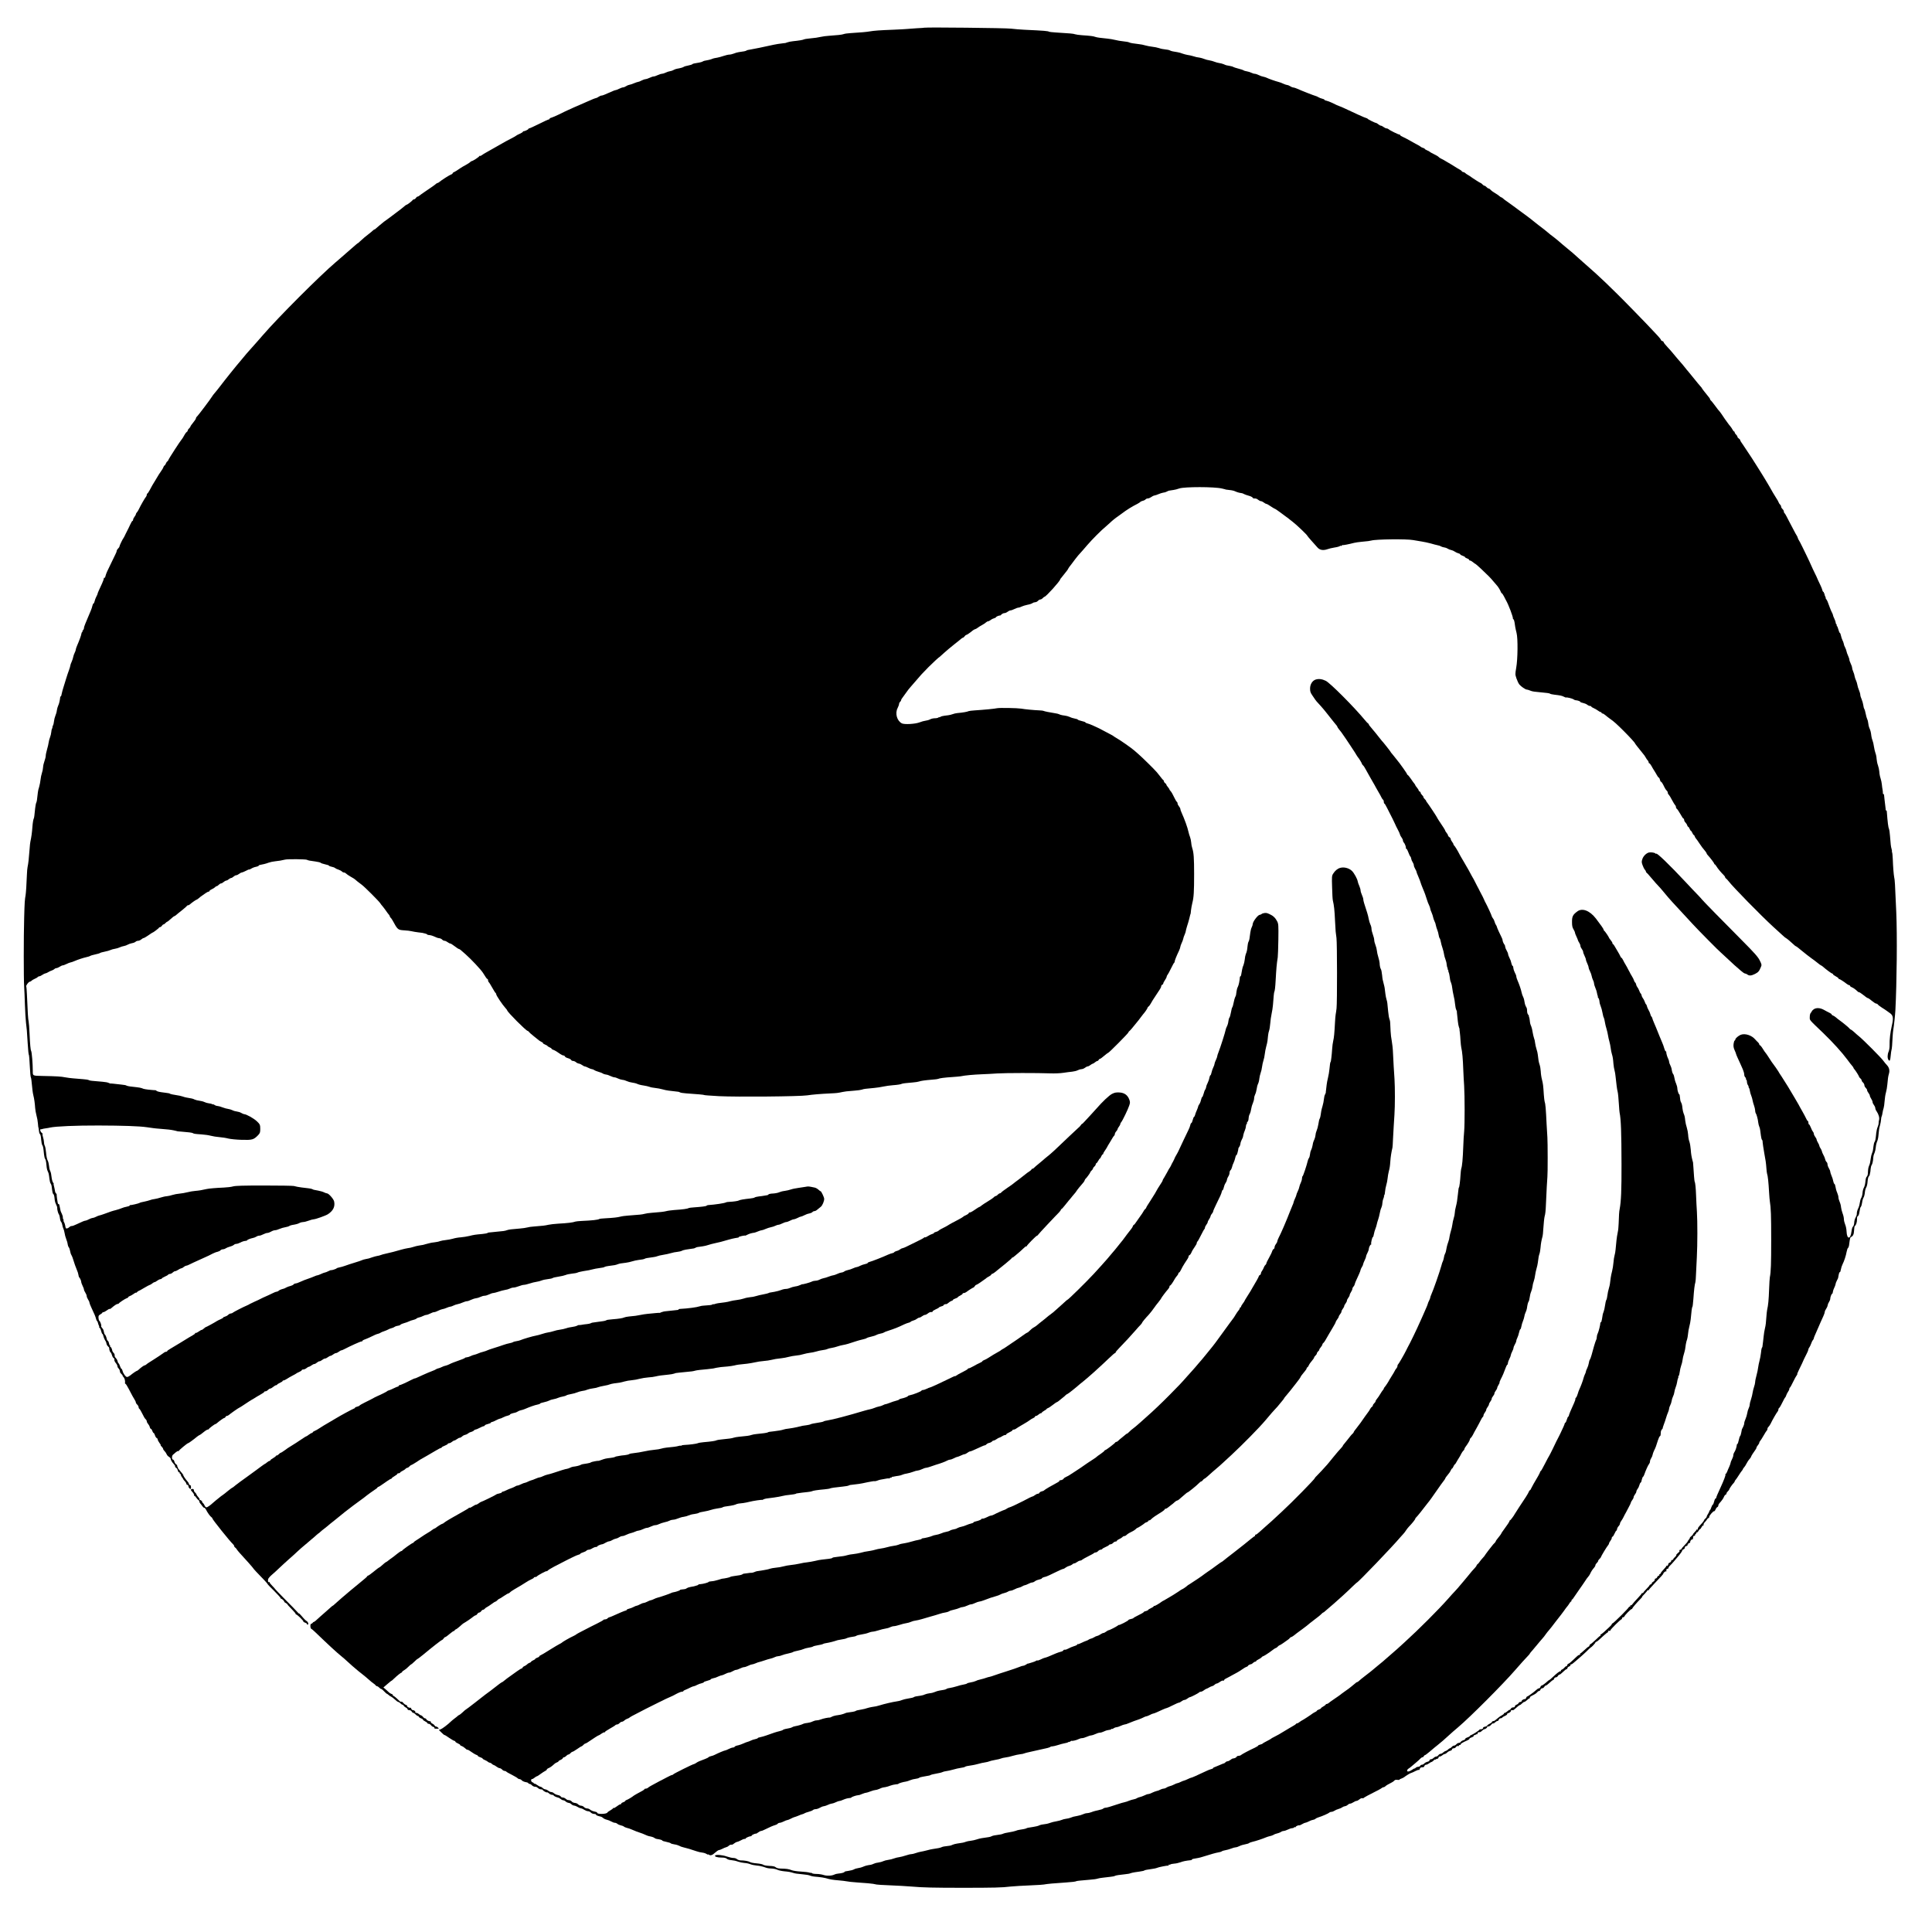 <?xml version="1.0" standalone="no"?>
<!DOCTYPE svg PUBLIC "-//W3C//DTD SVG 20010904//EN"
 "http://www.w3.org/TR/2001/REC-SVG-20010904/DTD/svg10.dtd">
<svg version="1.0" xmlns="http://www.w3.org/2000/svg"
 width="2830pt" height="2830pt" viewBox="0 0 2830 2830"
 preserveAspectRatio="xMidYMid meet">
<g transform="translate(0,2830) scale(0.1,-0.1)"
fill="#000000" stroke="none">
<path d="M13547 27895 c-1 -2 -56 -6 -122 -9 -66 -4 -133 -9 -149 -11 -15 -2
-99 -6 -185 -10 -213 -8 -287 -14 -351 -25 -53 -9 -124 -15 -281 -25 -42 -2
-88 -9 -103 -15 -25 -9 -82 -15 -221 -25 -33 -2 -81 -8 -106 -14 -49 -11 -89
-17 -183 -26 -32 -3 -62 -8 -67 -11 -15 -9 -76 -19 -165 -28 -28 -3 -64 -10
-80 -16 -16 -6 -29 -11 -29 -10 0 1 -16 -1 -35 -4 -19 -3 -53 -8 -75 -10 -22
-3 -49 -8 -60 -11 -11 -3 -45 -10 -75 -16 -30 -6 -93 -19 -140 -30 -47 -10
-105 -21 -130 -25 -25 -3 -49 -9 -55 -14 -10 -8 -39 -14 -115 -24 -20 -3 -52
-12 -72 -21 -21 -8 -50 -15 -66 -15 -15 0 -52 -9 -82 -19 -30 -10 -71 -22 -90
-25 -44 -7 -59 -10 -90 -23 -14 -6 -45 -13 -69 -17 -24 -3 -49 -10 -56 -16 -6
-5 -29 -12 -50 -16 -77 -12 -99 -17 -106 -26 -3 -4 -29 -12 -59 -18 -29 -5
-58 -14 -64 -19 -12 -9 -51 -20 -100 -28 -16 -3 -39 -11 -51 -19 -11 -7 -34
-15 -51 -17 -16 -2 -43 -11 -61 -20 -18 -9 -42 -17 -55 -17 -13 -1 -41 -9 -63
-20 -22 -11 -49 -20 -60 -20 -11 0 -38 -9 -60 -20 -22 -11 -49 -19 -60 -20
-11 0 -37 -9 -58 -20 -20 -11 -43 -20 -51 -20 -7 0 -33 -9 -57 -19 -24 -11
-55 -21 -69 -23 -14 -2 -36 -11 -50 -21 -13 -9 -33 -17 -43 -17 -10 0 -35 -9
-57 -20 -22 -11 -44 -20 -51 -20 -6 0 -25 -6 -42 -14 -126 -56 -151 -66 -166
-66 -9 0 -28 -8 -41 -17 -14 -10 -32 -19 -40 -20 -14 -2 -50 -16 -155 -63 -22
-9 -56 -24 -75 -33 -46 -19 -147 -64 -185 -82 -16 -7 -71 -33 -120 -58 -50
-24 -103 -47 -118 -51 -15 -3 -27 -11 -27 -16 0 -6 -6 -10 -12 -10 -7 0 -71
-29 -142 -65 -72 -36 -136 -65 -143 -65 -7 0 -13 -4 -13 -9 0 -9 -60 -37 -72
-33 -5 1 -8 -2 -8 -8 0 -5 -21 -18 -47 -30 -26 -11 -50 -24 -53 -28 -3 -4 -34
-22 -70 -40 -36 -18 -72 -37 -80 -42 -26 -16 -270 -154 -298 -169 -15 -8 -38
-22 -51 -32 -13 -10 -27 -16 -32 -13 -5 3 -9 1 -9 -4 0 -10 -95 -72 -110 -72
-5 0 -15 -6 -22 -14 -8 -7 -29 -22 -47 -32 -61 -34 -76 -43 -91 -53 -57 -39
-87 -58 -102 -64 -10 -3 -18 -11 -18 -16 0 -5 -9 -13 -20 -16 -23 -7 -145 -85
-172 -109 -10 -9 -22 -16 -27 -16 -5 0 -16 -6 -23 -12 -14 -14 -64 -49 -168
-119 -36 -24 -71 -50 -78 -56 -7 -7 -19 -13 -25 -13 -7 0 -18 -9 -25 -20 -7
-11 -19 -20 -27 -20 -8 0 -18 -6 -22 -13 -9 -14 -78 -67 -88 -67 -4 0 -12 -6
-20 -12 -7 -7 -35 -30 -61 -50 -131 -100 -217 -164 -231 -173 -9 -5 -24 -17
-33 -25 -9 -8 -31 -26 -49 -40 -18 -14 -40 -33 -49 -42 -9 -10 -20 -18 -24
-18 -5 0 -16 -8 -26 -17 -10 -10 -33 -29 -51 -43 -40 -29 -106 -85 -139 -117
-12 -13 -24 -23 -26 -23 -2 0 -19 -12 -36 -27 -45 -38 -212 -184 -226 -197 -7
-6 -36 -31 -65 -56 -235 -200 -840 -805 -1069 -1070 -30 -35 -64 -74 -75 -86
-11 -12 -47 -52 -80 -90 -33 -37 -69 -78 -80 -90 -11 -12 -31 -37 -45 -54 -14
-17 -34 -42 -45 -54 -57 -65 -235 -287 -309 -385 -23 -30 -54 -69 -70 -87 -16
-18 -34 -42 -40 -53 -18 -32 -200 -273 -218 -290 -10 -8 -18 -22 -18 -29 0 -8
-18 -36 -40 -62 -22 -26 -40 -52 -40 -57 0 -6 -9 -18 -20 -28 -11 -10 -20 -24
-20 -31 0 -7 -6 -17 -14 -21 -7 -4 -21 -21 -30 -38 -23 -42 -40 -69 -47 -75
-13 -11 -185 -276 -192 -297 -5 -13 -12 -23 -17 -23 -4 0 -13 -13 -20 -30 -7
-16 -16 -30 -21 -30 -4 0 -11 -10 -15 -22 -3 -12 -21 -42 -39 -67 -18 -25 -40
-59 -49 -76 -9 -16 -25 -43 -36 -60 -25 -39 -49 -80 -79 -138 -14 -26 -29 -47
-33 -47 -4 0 -8 -8 -8 -18 0 -10 -6 -24 -12 -30 -14 -14 -79 -128 -104 -181
-8 -19 -22 -40 -30 -48 -8 -8 -14 -20 -14 -26 0 -7 -9 -23 -20 -37 -11 -14
-20 -33 -20 -42 0 -10 -4 -18 -9 -18 -5 0 -18 -21 -30 -47 -12 -27 -25 -55
-30 -63 -5 -8 -22 -42 -38 -75 -15 -33 -30 -62 -33 -65 -11 -10 -60 -112 -60
-124 0 -7 -9 -21 -20 -31 -11 -10 -20 -25 -20 -33 0 -8 -8 -31 -19 -51 -10
-20 -37 -76 -61 -126 -23 -49 -50 -106 -60 -125 -9 -19 -21 -50 -25 -68 -3
-18 -11 -30 -16 -26 -5 3 -9 -3 -9 -12 0 -9 -11 -40 -24 -68 -51 -110 -66
-144 -66 -152 0 -5 -8 -25 -19 -44 -10 -19 -22 -50 -25 -67 -4 -18 -11 -33
-16 -33 -5 0 -12 -15 -16 -32 -3 -18 -15 -51 -24 -73 -10 -22 -28 -65 -40 -95
-12 -30 -31 -74 -41 -98 -10 -23 -19 -51 -19 -62 0 -10 -7 -25 -15 -33 -8 -8
-11 -17 -8 -21 4 -3 2 -6 -3 -6 -5 0 -10 -9 -11 -21 -2 -22 -31 -101 -64 -177
-10 -23 -19 -49 -19 -58 0 -8 -7 -29 -16 -46 -9 -17 -18 -44 -21 -60 -2 -16
-13 -48 -23 -71 -11 -23 -20 -49 -20 -57 0 -8 -9 -37 -19 -65 -11 -27 -29 -84
-42 -125 -12 -41 -30 -100 -40 -130 -10 -30 -21 -72 -25 -92 -3 -21 -9 -38
-13 -38 -4 0 -8 -6 -9 -12 -5 -49 -16 -97 -29 -123 -8 -16 -17 -48 -20 -70 -2
-22 -12 -58 -22 -80 -9 -22 -18 -58 -20 -80 -2 -22 -8 -49 -14 -60 -6 -11 -10
-24 -9 -29 2 -4 -1 -13 -6 -20 -4 -6 -10 -29 -11 -51 -2 -22 -10 -56 -18 -75
-8 -19 -17 -53 -20 -75 -3 -22 -13 -69 -24 -104 -10 -35 -19 -76 -19 -92 0
-15 -8 -50 -18 -76 -10 -26 -20 -68 -21 -92 -1 -24 -9 -62 -17 -85 -8 -22 -17
-66 -20 -96 -3 -30 -12 -77 -20 -105 -9 -27 -18 -63 -19 -80 -12 -112 -16
-139 -24 -154 -5 -9 -12 -46 -16 -82 -10 -104 -15 -141 -20 -148 -7 -13 -16
-64 -20 -121 -7 -94 -14 -143 -30 -220 -3 -14 -8 -54 -10 -90 -13 -168 -20
-229 -31 -280 -4 -14 -8 -65 -10 -115 -5 -142 -14 -268 -19 -297 -12 -66 -15
-106 -21 -333 -8 -273 -8 -890 0 -1010 3 -44 8 -162 11 -263 3 -100 11 -220
16 -265 11 -84 14 -119 24 -292 7 -115 13 -174 20 -185 2 -4 7 -63 10 -131 6
-125 12 -186 19 -198 4 -6 7 -37 22 -183 2 -21 8 -55 13 -75 12 -44 22 -119
26 -183 1 -25 10 -73 19 -108 10 -34 19 -86 21 -115 2 -28 4 -52 5 -52 2 0 9
-36 12 -70 1 -16 8 -34 15 -40 6 -5 14 -41 16 -78 3 -37 10 -74 16 -81 12 -14
16 -37 26 -138 3 -28 10 -57 16 -64 6 -7 13 -30 15 -51 2 -21 6 -54 8 -74 2
-20 9 -46 16 -58 13 -25 16 -40 25 -115 3 -27 11 -56 17 -63 6 -7 12 -23 14
-36 11 -91 16 -112 25 -118 6 -4 13 -21 15 -38 2 -17 6 -43 7 -58 2 -16 11
-43 21 -61 9 -18 16 -38 14 -45 -3 -17 13 -80 23 -93 6 -7 12 -25 14 -40 8
-53 11 -62 23 -76 6 -8 13 -28 15 -44 2 -16 9 -39 15 -50 6 -12 14 -41 18 -65
3 -24 14 -64 24 -89 10 -25 20 -58 21 -75 2 -16 9 -37 17 -46 7 -9 16 -34 19
-55 3 -22 12 -48 20 -60 7 -12 20 -43 27 -70 14 -48 32 -98 57 -159 7 -16 14
-38 15 -47 8 -39 9 -43 14 -48 13 -13 30 -52 30 -68 0 -10 9 -35 20 -57 11
-22 20 -46 20 -55 0 -8 9 -28 20 -45 11 -16 20 -39 20 -50 0 -11 9 -33 20 -50
11 -16 20 -36 20 -44 0 -8 11 -37 24 -65 52 -111 65 -142 72 -171 4 -16 11
-33 16 -36 5 -3 10 -15 13 -27 2 -11 8 -29 14 -40 6 -11 7 -22 4 -26 -3 -3 -1
-6 5 -6 7 0 17 -20 23 -45 6 -25 15 -45 19 -45 5 0 11 -15 15 -33 4 -17 14
-43 23 -57 9 -14 17 -29 18 -35 6 -31 11 -42 27 -57 10 -9 18 -19 17 -22 -4
-15 12 -66 20 -66 5 0 14 -18 20 -39 5 -21 17 -41 25 -44 8 -4 12 -15 10 -25
-2 -10 8 -32 21 -47 13 -15 24 -36 24 -46 0 -10 7 -25 16 -33 14 -14 20 -30
23 -58 1 -4 11 -16 23 -28 12 -11 18 -20 14 -20 -4 0 2 -10 14 -22 17 -18 26
-58 21 -90 0 -5 3 -8 7 -8 5 0 27 -34 48 -75 49 -95 67 -127 87 -159 10 -14
17 -32 17 -39 0 -8 9 -22 20 -32 11 -10 20 -26 20 -36 0 -10 5 -21 10 -24 6
-3 19 -23 29 -43 41 -82 52 -100 66 -112 8 -7 15 -20 15 -29 0 -10 8 -26 18
-37 10 -11 22 -32 26 -47 3 -15 11 -27 17 -27 5 0 15 -14 20 -30 6 -17 15 -30
19 -30 5 0 14 -15 20 -34 6 -19 17 -37 25 -40 8 -3 15 -13 15 -21 0 -9 12 -32
26 -51 15 -19 23 -34 18 -34 -4 0 2 -9 14 -20 12 -12 22 -27 22 -34 0 -7 9
-21 19 -30 11 -10 24 -30 31 -45 6 -16 22 -34 36 -41 13 -8 24 -19 24 -27 0
-18 20 -52 48 -81 12 -13 20 -27 17 -32 -3 -5 3 -14 14 -19 11 -6 22 -24 26
-41 4 -16 12 -28 18 -27 7 1 11 -4 10 -10 -2 -7 2 -13 7 -13 6 0 10 -7 10 -15
0 -8 8 -24 17 -35 10 -11 18 -24 18 -28 0 -4 10 -17 23 -29 12 -13 22 -30 22
-38 0 -8 7 -15 15 -15 8 0 15 -8 15 -18 0 -19 18 -42 32 -42 5 0 7 13 6 29 -1
16 -5 28 -9 25 -8 -4 -24 15 -24 28 0 4 -9 18 -20 30 -29 33 -65 88 -59 88 5
0 -26 41 -71 93 -8 9 -12 17 -9 17 4 0 1 6 -5 13 -6 8 -8 16 -5 20 3 3 -3 10
-14 16 -11 6 -23 24 -27 41 -4 16 -13 30 -21 30 -18 0 -19 55 -1 70 6 6 25 22
40 35 16 14 33 23 38 20 5 -4 9 -2 9 3 0 9 124 112 135 112 4 0 23 12 43 27
20 16 41 31 47 35 5 4 24 19 41 33 18 14 35 25 39 25 4 0 29 18 55 40 26 22
55 40 64 40 9 0 16 4 16 8 0 8 85 72 95 72 3 0 11 4 18 10 48 41 104 80 113
80 7 0 14 7 18 15 3 8 12 15 20 15 8 0 21 6 28 13 15 15 147 107 153 107 2 0
21 11 42 25 21 14 45 30 53 35 8 5 31 20 50 33 19 13 42 26 50 30 8 4 35 21
60 37 25 16 60 36 78 46 17 9 32 20 32 25 0 5 8 9 18 9 11 0 27 9 37 20 10 11
25 20 33 20 8 0 27 11 44 25 16 14 36 25 44 25 8 0 14 4 14 8 0 5 18 16 40 26
22 10 40 22 40 27 0 5 7 9 15 9 8 0 29 10 47 22 19 13 56 34 83 48 28 14 52
28 55 31 3 4 22 14 42 22 21 9 38 21 38 26 0 6 11 11 23 11 13 0 34 9 47 20
13 11 29 20 35 20 7 0 24 9 38 20 14 11 33 20 41 20 9 0 26 9 38 20 12 11 29
20 38 20 9 0 27 9 40 20 13 11 31 20 40 20 10 0 29 9 43 20 14 11 31 20 39 20
7 0 24 9 38 20 14 11 32 20 41 20 9 0 28 9 42 20 14 11 30 20 37 20 6 0 28 9
48 20 86 45 230 110 245 110 9 0 17 4 17 9 0 5 10 13 23 17 26 8 121 50 158
70 15 7 36 15 47 17 11 2 26 8 34 14 7 6 31 16 53 23 22 7 49 19 60 25 11 7
33 16 50 20 16 3 36 12 43 18 8 6 22 12 33 14 36 6 44 8 57 20 7 7 32 17 55
23 23 6 53 17 67 24 14 8 41 17 60 21 19 4 42 13 50 20 8 8 27 16 41 18 15 3
40 12 57 21 17 9 39 16 49 16 10 0 35 9 56 20 20 11 46 20 57 20 11 0 37 9 59
21 21 11 50 21 63 23 12 1 40 10 60 19 21 9 44 17 53 17 9 0 30 7 47 16 17 9
45 18 62 21 17 3 50 13 73 24 23 10 51 19 63 19 11 0 38 9 59 20 21 10 54 21
72 23 19 2 48 11 66 20 18 9 45 17 60 17 16 0 46 9 68 20 22 11 49 20 60 20
11 0 45 9 75 19 30 11 74 22 97 26 23 3 55 12 70 20 15 8 40 15 55 15 15 0 50
9 78 20 28 11 62 20 75 20 14 0 51 9 82 19 32 11 77 22 100 25 23 3 58 12 77
20 20 8 61 17 92 20 31 3 62 10 68 15 7 6 46 15 87 21 41 6 88 17 104 24 17 8
58 16 92 20 34 3 71 10 81 15 11 6 48 15 83 21 79 12 94 15 144 28 22 6 60 13
85 16 67 9 74 11 87 19 6 4 31 10 55 13 90 11 106 14 134 25 30 11 44 14 124
23 25 3 65 12 90 20 25 8 65 17 90 20 50 5 86 12 98 20 9 6 40 11 116 21 27 3
57 10 66 15 9 5 48 14 86 20 38 6 89 17 114 25 25 8 66 16 91 18 25 3 54 9 65
15 10 5 24 11 29 11 6 1 19 4 30 7 11 2 38 6 60 9 53 6 67 9 83 18 13 9 27 12
102 21 24 3 63 12 85 20 22 8 63 18 90 24 60 12 118 27 205 53 36 10 79 21 95
23 17 2 32 5 35 6 3 1 8 2 13 1 4 0 7 3 7 8 0 8 89 28 98 22 1 -1 16 6 33 15
29 14 59 23 99 28 8 1 32 10 54 19 21 9 46 17 55 17 9 0 34 9 56 19 22 10 57
21 77 25 21 4 50 13 65 21 15 8 36 15 46 15 10 0 35 9 57 20 22 11 47 20 57
20 10 0 35 9 56 20 20 11 45 20 55 20 9 0 34 9 55 20 20 11 43 20 50 20 7 0
28 9 48 19 20 11 52 23 72 26 20 4 41 13 48 21 6 8 20 14 30 14 10 0 29 10 43
23 13 12 35 30 49 40 23 17 52 84 50 118 0 21 -42 109 -51 109 -4 0 -19 11
-34 25 -14 13 -39 27 -55 30 -91 19 -90 19 -133 11 -19 -4 -66 -11 -105 -16
-38 -5 -88 -15 -110 -23 -22 -8 -63 -17 -91 -21 -29 -3 -65 -13 -80 -20 -16
-8 -56 -16 -89 -18 -33 -1 -63 -7 -67 -13 -4 -5 -11 -10 -15 -11 -4 0 -24 -4
-43 -7 -19 -4 -57 -9 -84 -12 -27 -3 -55 -10 -61 -15 -7 -6 -36 -12 -66 -15
-94 -10 -153 -20 -168 -30 -12 -7 -81 -17 -135 -19 -23 -1 -45 -4 -51 -8 -21
-12 -157 -33 -265 -40 -8 -1 -17 -5 -20 -9 -6 -8 -70 -16 -183 -24 -37 -2 -71
-7 -76 -9 -19 -12 -82 -21 -215 -30 -44 -4 -95 -10 -115 -16 -35 -9 -85 -15
-219 -25 -34 -2 -80 -9 -101 -15 -37 -10 -62 -12 -236 -25 -44 -3 -97 -10
-117 -16 -43 -11 -104 -18 -218 -24 -44 -2 -84 -6 -90 -10 -21 -13 -103 -22
-260 -29 -41 -2 -82 -6 -90 -9 -39 -14 -109 -23 -256 -31 -50 -3 -113 -10
-140 -16 -51 -12 -88 -16 -209 -25 -38 -2 -85 -9 -104 -15 -18 -5 -66 -12
-105 -15 -130 -10 -164 -15 -192 -25 -26 -10 -46 -13 -179 -25 -91 -8 -100 -9
-105 -17 -3 -3 -37 -9 -75 -13 -100 -9 -123 -12 -190 -29 -33 -8 -89 -17 -125
-20 -36 -2 -87 -11 -115 -20 -27 -8 -75 -17 -106 -20 -30 -3 -68 -10 -85 -16
-16 -7 -51 -14 -79 -17 -27 -2 -65 -9 -83 -15 -18 -5 -41 -11 -50 -13 -9 -2
-17 -4 -17 -5 0 -2 -22 -6 -80 -15 -22 -3 -58 -12 -81 -20 -23 -8 -59 -16 -81
-18 -21 -3 -61 -12 -89 -20 -57 -18 -193 -53 -244 -63 -19 -4 -46 -11 -60 -17
-14 -6 -38 -12 -55 -14 -16 -3 -48 -11 -70 -19 -42 -16 -62 -21 -108 -29 -15
-3 -36 -9 -45 -14 -9 -5 -57 -21 -107 -36 -49 -15 -112 -35 -140 -46 -27 -10
-66 -21 -85 -24 -19 -3 -37 -10 -40 -14 -5 -9 -80 -32 -80 -25 0 2 -18 -5 -40
-16 -21 -11 -45 -20 -52 -20 -7 -1 -31 -9 -53 -20 -22 -11 -46 -19 -53 -20 -8
0 -28 -7 -45 -15 -30 -13 -50 -21 -147 -55 -19 -7 -52 -21 -73 -31 -22 -11
-47 -19 -57 -19 -10 0 -23 -6 -29 -14 -7 -8 -27 -18 -44 -22 -18 -3 -45 -14
-62 -22 -16 -9 -32 -17 -35 -17 -43 -11 -67 -21 -78 -32 -7 -7 -20 -13 -28
-13 -8 0 -32 -8 -52 -19 -34 -17 -90 -43 -152 -70 -14 -6 -32 -15 -40 -20 -8
-5 -42 -21 -75 -35 -33 -15 -67 -31 -75 -36 -8 -6 -26 -15 -40 -21 -56 -23
-195 -95 -208 -106 -7 -7 -22 -13 -32 -13 -11 0 -27 -9 -37 -19 -10 -11 -30
-22 -45 -26 -16 -4 -28 -10 -28 -15 0 -4 -17 -14 -37 -23 -21 -9 -45 -21 -53
-26 -38 -25 -165 -94 -165 -90 0 2 -11 -6 -25 -18 -13 -13 -29 -23 -35 -23 -6
0 -26 -11 -45 -25 -18 -13 -37 -22 -41 -19 -5 3 -9 1 -9 -5 0 -6 -17 -20 -38
-31 -20 -11 -44 -25 -52 -30 -30 -20 -236 -144 -277 -168 -24 -13 -43 -28 -43
-33 0 -5 -7 -9 -16 -9 -9 0 -28 -9 -42 -21 -23 -18 -88 -60 -141 -94 -66 -41
-98 -62 -109 -73 -7 -6 -18 -12 -24 -12 -10 0 -55 -33 -89 -65 -9 -8 -19 -15
-23 -15 -7 0 -55 -32 -99 -68 -16 -12 -36 -22 -45 -22 -20 0 -58 52 -67 93 -4
15 -11 27 -15 27 -5 0 -14 17 -21 38 -6 20 -17 40 -22 44 -6 3 -12 17 -14 29
-2 13 -12 32 -23 44 -19 20 -20 23 -20 49 0 8 -7 22 -16 30 -9 9 -17 22 -18
29 -5 30 -18 57 -27 57 -6 0 -8 4 -5 9 4 5 2 11 -3 13 -6 1 -11 16 -13 31 -3
16 -10 32 -17 36 -7 5 -13 14 -15 22 -5 29 -19 64 -28 70 -7 5 -12 19 -22 66
-1 7 -10 21 -21 33 -10 11 -16 23 -12 26 7 7 -13 67 -26 76 -6 3 -12 22 -13
42 -3 30 1 38 26 53 17 9 30 21 30 25 0 4 7 8 16 8 8 0 31 12 50 26 19 15 37
24 40 21 3 -3 13 1 22 9 47 41 81 64 95 64 8 0 17 4 19 8 4 11 92 69 117 77
12 3 21 10 21 15 0 5 10 12 23 16 12 4 36 17 53 30 17 13 33 22 36 19 3 -3 11
1 18 10 7 8 16 15 20 15 4 0 41 20 82 45 42 25 80 45 85 45 5 0 20 9 33 20 13
11 29 20 35 20 7 0 24 9 39 21 14 11 35 21 46 22 11 1 20 5 20 9 0 5 20 17 44
28 24 10 47 23 50 29 4 6 16 11 27 11 10 0 28 9 39 20 11 11 27 20 36 20 9 0
28 9 43 19 14 10 35 21 46 23 11 1 29 11 39 21 11 9 26 17 33 17 8 0 31 8 51
19 35 18 56 27 177 82 28 12 58 26 68 31 9 4 25 12 35 16 9 5 35 18 57 29 22
11 54 24 72 27 17 4 37 14 44 22 6 8 21 14 33 14 12 0 31 6 42 14 11 8 39 19
63 26 24 6 50 18 58 26 8 8 24 14 36 14 12 0 39 9 60 20 21 12 52 22 68 23 16
1 29 5 29 8 0 9 48 28 84 35 16 3 38 11 50 19 11 8 31 15 43 15 13 0 40 9 60
20 21 11 48 20 60 20 12 0 37 9 55 20 18 11 44 20 58 20 14 0 43 9 65 19 22
10 60 21 85 25 24 4 49 11 56 17 7 5 25 12 41 15 61 10 85 16 111 30 15 8 39
14 54 14 15 0 51 9 80 20 29 11 62 20 73 20 30 1 176 53 210 75 77 51 106 111
90 187 -8 36 -80 118 -105 118 -8 0 -27 7 -43 15 -15 8 -53 19 -85 25 -31 6
-61 12 -67 13 -5 2 -15 6 -22 10 -6 4 -33 9 -60 12 -67 7 -131 16 -156 21 -12
3 -35 8 -52 12 -16 4 -212 7 -435 7 -307 0 -417 -3 -455 -13 -27 -8 -88 -15
-135 -17 -118 -5 -220 -14 -250 -21 -70 -16 -116 -24 -168 -28 -31 -2 -84 -11
-117 -20 -33 -9 -85 -17 -115 -20 -30 -2 -76 -11 -102 -19 -26 -9 -64 -17 -85
-19 -21 -1 -60 -10 -88 -19 -27 -9 -68 -19 -90 -22 -22 -2 -53 -10 -70 -17
-16 -6 -55 -16 -85 -22 -30 -5 -59 -13 -65 -18 -11 -8 -125 -35 -138 -32 -4 1
-7 -2 -7 -7 0 -5 -19 -12 -42 -16 -24 -4 -57 -14 -75 -22 -17 -8 -55 -20 -85
-28 -53 -13 -76 -21 -173 -57 -27 -10 -59 -20 -70 -22 -11 -2 -33 -11 -50 -20
-16 -9 -38 -16 -48 -16 -9 0 -34 -9 -54 -20 -21 -11 -44 -20 -51 -20 -14 0
-40 -11 -132 -54 -47 -21 -50 -23 -74 -25 -8 0 -21 -7 -28 -14 -19 -19 -46
-28 -53 -16 -4 5 -8 24 -10 41 -3 17 -12 42 -21 56 -11 17 -12 22 -3 16 12 -6
12 -5 1 8 -8 9 -12 25 -11 35 2 10 -5 35 -15 55 -19 39 -19 40 -31 105 -4 24
-11 40 -16 37 -5 -2 -11 5 -13 18 -7 32 -17 111 -15 122 0 5 -4 12 -10 16 -6
3 -14 22 -16 41 -3 19 -9 49 -14 67 -5 17 -7 32 -4 32 3 0 -1 8 -9 18 -8 9
-18 45 -22 80 -3 35 -11 73 -18 85 -6 12 -12 31 -14 42 -10 78 -14 96 -27 121
-8 16 -18 64 -21 108 -4 43 -12 88 -18 100 -7 11 -13 37 -13 56 -1 20 -7 52
-14 73 -7 20 -10 40 -7 45 3 5 -4 15 -15 22 -18 14 -27 51 -11 49 4 -1 9 0 12
1 12 4 47 12 70 14 14 1 39 6 55 10 81 18 379 31 710 30 351 -1 595 -9 705
-25 41 -6 86 -13 100 -14 14 -2 61 -7 105 -10 94 -7 149 -13 190 -22 41 -9 45
-10 48 -12 1 -2 27 -4 57 -6 102 -8 163 -15 174 -22 16 -10 31 -13 126 -19 47
-3 109 -12 138 -20 29 -8 86 -17 125 -20 40 -3 99 -12 132 -21 34 -8 120 -17
199 -19 153 -4 173 2 238 69 27 29 31 39 31 92 0 58 -5 69 -51 112 -43 41
-154 103 -184 103 -7 0 -26 8 -43 18 -16 10 -46 19 -65 21 -19 2 -48 10 -65
19 -16 8 -45 17 -63 19 -18 2 -55 12 -83 23 -27 11 -60 20 -72 20 -12 0 -33 7
-45 16 -12 8 -22 12 -22 8 0 -3 -6 -2 -12 3 -7 5 -29 10 -48 12 -19 2 -48 10
-63 18 -16 8 -49 17 -75 20 -26 3 -58 11 -72 18 -23 12 -39 16 -120 29 -14 2
-38 9 -54 15 -15 6 -60 16 -98 21 -39 6 -75 13 -82 17 -13 9 -29 12 -81 18
-82 10 -109 16 -123 28 -8 6 -17 11 -19 10 -1 -2 -4 -3 -5 -2 -2 0 -23 2 -48
4 -80 7 -120 14 -139 25 -11 5 -46 12 -78 15 -79 7 -136 16 -148 23 -11 7 -23
10 -80 16 -103 12 -160 18 -160 15 0 -1 -10 3 -22 9 -12 7 -52 14 -90 17 -163
13 -186 16 -196 22 -5 3 -22 8 -36 10 -24 3 -50 6 -201 18 -30 2 -82 9 -115
15 -59 12 -124 16 -334 20 -146 3 -140 1 -140 74 0 102 -14 277 -24 293 -9 15
-16 93 -23 248 -3 83 -10 166 -14 185 -8 32 -13 117 -25 398 -2 56 -7 107 -10
112 -8 12 35 70 51 70 7 0 19 7 28 15 8 9 31 22 50 30 19 8 37 19 41 25 3 5
13 10 22 10 8 0 27 9 43 20 15 11 36 21 46 23 11 1 30 10 44 19 14 9 36 19 50
23 13 4 30 14 38 21 7 8 21 14 30 14 9 0 31 9 47 20 17 11 37 20 45 20 9 0 33
9 55 20 21 11 48 21 59 23 12 2 37 10 56 19 53 23 130 48 179 59 24 5 49 13
55 18 6 5 38 14 71 21 33 7 65 16 71 21 6 5 38 14 70 20 32 6 70 17 84 24 14
7 43 15 65 18 22 3 54 13 70 21 17 8 44 17 61 19 17 3 42 12 55 20 13 8 42 18
63 22 21 3 45 13 53 21 8 8 25 14 37 14 13 0 33 9 46 20 13 11 28 20 35 20 6
0 37 18 69 40 31 22 59 40 61 40 10 0 95 65 95 72 0 4 7 8 15 8 8 0 20 9 27
20 7 11 18 20 24 20 6 0 19 9 29 20 10 11 22 20 26 20 5 0 27 18 51 40 24 22
46 40 51 40 4 0 15 7 25 15 9 9 49 41 87 71 39 31 72 60 73 65 2 5 10 9 17 9
8 0 20 6 27 13 25 23 86 66 98 69 7 2 22 12 34 23 12 11 32 27 45 35 13 8 37
25 54 38 17 12 37 22 44 22 7 0 13 5 13 11 0 5 15 16 33 24 19 8 39 21 47 29
7 9 18 16 25 16 6 0 20 9 30 20 10 11 25 20 33 20 9 0 25 9 36 19 12 11 30 21
41 23 11 1 29 11 39 21 11 9 26 17 33 17 8 0 23 9 35 20 12 11 29 20 39 20 9
0 28 9 42 20 14 11 31 20 39 20 7 0 34 11 61 25 26 14 47 23 47 19 0 -3 15 3
33 14 17 11 49 23 70 26 20 4 37 11 37 16 0 8 11 11 80 24 14 3 44 12 68 21
23 8 64 17 90 19 54 5 104 14 148 25 37 10 306 7 322 -3 15 -9 41 -14 126 -25
38 -5 72 -14 75 -19 3 -5 32 -15 64 -22 31 -6 57 -15 57 -20 0 -4 17 -11 37
-15 21 -4 45 -12 53 -20 8 -7 32 -18 52 -24 20 -7 42 -19 48 -27 7 -7 20 -14
30 -14 10 0 23 -7 30 -15 7 -8 38 -29 69 -47 31 -17 58 -34 61 -38 7 -8 62
-52 101 -80 41 -30 248 -237 269 -269 8 -13 25 -35 38 -49 12 -15 35 -45 50
-67 15 -22 33 -46 40 -53 6 -7 12 -17 12 -22 0 -5 6 -15 13 -22 8 -7 20 -25
28 -39 75 -138 77 -140 171 -146 40 -2 89 -8 108 -13 19 -5 62 -12 94 -16 66
-7 69 -8 109 -19 15 -4 27 -10 27 -14 0 -3 16 -7 35 -8 19 -2 51 -12 73 -23
21 -11 50 -21 65 -22 16 -1 35 -10 44 -20 9 -10 25 -18 35 -18 11 0 31 -9 45
-20 14 -11 32 -20 40 -20 7 0 36 -18 64 -40 28 -22 56 -40 62 -40 5 0 17 -7
26 -15 9 -8 41 -36 71 -62 82 -72 227 -227 255 -272 39 -64 58 -91 66 -91 5 0
9 -9 9 -19 0 -11 4 -22 9 -26 6 -3 28 -39 51 -80 23 -41 45 -77 51 -80 5 -4 9
-12 9 -20 0 -17 93 -155 133 -198 15 -16 27 -32 27 -36 1 -23 278 -301 300
-301 5 0 13 -6 17 -13 4 -7 37 -37 73 -65 36 -29 70 -57 77 -62 7 -6 24 -15
37 -22 14 -6 23 -14 21 -18 -2 -4 11 -13 30 -20 19 -8 35 -17 35 -21 0 -3 14
-12 30 -19 17 -7 30 -16 30 -21 0 -4 10 -11 22 -15 13 -4 35 -15 50 -25 16
-11 41 -28 58 -39 16 -11 36 -20 45 -20 9 0 18 -7 21 -15 3 -8 24 -20 46 -25
21 -6 42 -18 45 -26 3 -7 15 -14 27 -14 12 0 31 -8 42 -17 10 -10 30 -20 44
-22 13 -1 35 -12 49 -22 13 -10 30 -19 37 -19 8 0 31 -9 51 -20 21 -11 45 -20
53 -20 9 0 25 -6 36 -14 11 -8 40 -19 64 -26 25 -7 52 -17 60 -24 8 -6 29 -13
45 -15 17 -1 47 -11 68 -22 21 -10 47 -19 58 -19 11 0 34 -8 52 -17 18 -9 47
-18 66 -20 18 -1 47 -10 65 -19 17 -8 51 -18 76 -21 25 -3 58 -11 75 -19 16
-8 57 -19 90 -23 33 -5 73 -14 89 -20 16 -7 54 -14 85 -17 31 -3 77 -12 102
-19 26 -8 69 -17 95 -20 27 -3 69 -8 94 -11 25 -3 47 -6 50 -6 3 0 13 -4 22
-9 9 -5 50 -11 90 -14 165 -11 263 -20 263 -24 0 -3 79 -9 220 -17 257 -13
1180 -5 1290 12 79 12 185 21 350 29 86 4 101 6 170 21 33 7 50 9 173 19 46 3
94 10 108 15 25 10 49 13 184 25 36 3 94 12 130 20 36 8 97 16 135 19 69 5
122 13 135 21 8 5 72 13 163 20 37 3 77 9 90 14 27 10 83 18 192 27 44 3 83 8
87 11 18 10 94 20 219 28 47 3 97 8 110 10 65 14 190 25 314 30 55 2 156 7
225 12 126 8 587 8 780 1 58 -2 141 1 185 8 44 7 103 14 131 17 28 3 65 12 82
21 17 9 42 16 55 16 13 0 36 9 50 20 14 11 32 20 40 20 8 0 26 9 40 20 14 11
29 20 35 20 5 0 19 9 32 20 13 11 29 20 35 20 7 0 15 7 19 15 3 8 10 15 17 15
6 0 35 20 63 45 29 25 56 45 60 45 11 0 296 287 296 299 0 5 6 14 13 18 11 7
47 49 135 159 9 12 26 34 37 49 11 16 25 33 30 39 25 27 65 86 65 95 0 5 6 14
14 18 7 4 22 23 32 42 11 18 24 41 29 50 20 32 88 136 107 163 10 15 18 34 18
43 0 9 7 18 15 21 8 4 15 12 15 19 0 7 11 29 25 49 14 20 25 43 25 51 0 7 6
20 13 27 6 7 30 50 52 96 22 45 42 82 46 82 3 0 6 7 6 15 0 15 26 81 64 160
10 22 19 47 19 56 0 8 9 33 19 55 11 23 22 52 24 65 2 13 11 41 21 61 9 21 16
43 16 50 0 7 9 40 19 73 11 33 25 80 31 105 15 63 18 75 20 75 1 0 4 23 6 50
3 28 12 77 20 110 21 79 26 167 26 423 0 234 -6 316 -27 378 -8 23 -15 62 -16
85 -2 24 -9 59 -16 77 -8 19 -18 52 -23 75 -13 64 -58 188 -101 283 -11 23
-19 48 -19 56 0 8 -9 25 -20 38 -11 13 -20 31 -20 41 0 10 -5 21 -11 25 -6 3
-19 25 -30 48 -30 63 -51 100 -66 114 -7 7 -13 17 -13 21 0 4 -11 21 -25 37
-13 15 -22 30 -20 33 3 2 -4 10 -15 18 -11 8 -20 20 -20 28 0 7 -3 15 -7 17
-5 2 -24 23 -42 48 -19 25 -44 56 -55 69 -36 43 -221 224 -270 266 -26 22 -54
46 -62 54 -38 34 -209 154 -269 187 -16 9 -32 20 -35 23 -3 3 -23 15 -45 26
-57 30 -147 77 -165 87 -8 4 -22 11 -30 14 -8 4 -38 17 -65 30 -28 12 -63 26
-78 29 -15 4 -27 10 -27 14 0 5 -24 13 -54 20 -30 7 -56 16 -58 21 -2 5 -21
12 -43 15 -22 4 -56 14 -75 24 -19 9 -53 18 -74 20 -22 2 -51 8 -65 13 -33 14
-48 18 -91 24 -61 9 -145 26 -154 32 -5 3 -30 6 -55 7 -91 4 -217 16 -272 26
-56 9 -316 14 -354 6 -34 -8 -188 -23 -329 -32 -44 -3 -83 -8 -88 -11 -14 -9
-89 -22 -163 -28 -22 -2 -53 -9 -70 -16 -16 -6 -46 -14 -65 -16 -79 -9 -104
-15 -117 -25 -7 -6 -13 -8 -13 -3 0 4 -5 3 -12 -4 -7 -7 -30 -12 -53 -12 -22
0 -53 -7 -70 -16 -16 -9 -47 -18 -68 -20 -21 -3 -60 -13 -86 -24 -63 -25 -224
-34 -260 -15 -72 37 -103 147 -62 225 11 22 21 49 21 59 0 10 7 24 15 31 8 7
15 18 15 25 0 7 12 28 28 47 15 20 34 46 42 58 16 25 61 82 70 90 4 3 33 37
65 75 76 90 104 121 196 214 68 68 158 151 165 151 1 0 29 25 63 57 34 31 101
87 149 125 48 37 94 75 103 83 9 8 20 15 25 15 5 0 16 9 24 20 8 11 18 20 23
20 9 0 61 35 93 63 12 10 28 19 36 21 8 1 26 10 39 21 14 11 43 29 64 40 21
11 47 28 57 38 10 9 24 17 32 17 7 0 24 9 38 19 13 11 37 23 51 26 15 4 27 11
27 15 0 4 14 13 30 19 17 5 30 8 30 5 0 -2 9 5 20 16 11 11 30 20 43 20 12 0
33 9 47 20 14 11 33 20 43 20 10 0 35 9 57 20 22 11 47 20 57 20 10 0 32 7 48
16 17 8 55 20 85 26 30 5 63 16 74 24 11 8 30 14 42 14 11 0 29 9 39 20 10 11
26 20 35 20 9 0 25 9 35 20 10 11 22 20 26 20 21 0 229 231 229 254 0 3 8 15
18 25 9 11 25 30 34 43 9 13 29 37 43 54 14 18 25 35 25 39 0 3 19 30 43 59
23 29 49 64 57 76 13 20 64 80 110 129 8 9 40 45 70 81 65 76 210 222 266 266
21 18 51 44 65 58 27 27 80 70 119 96 12 8 37 26 55 40 68 52 147 101 227 141
20 11 39 23 42 28 4 5 19 12 35 16 16 3 35 13 42 21 6 8 22 14 34 14 12 0 33
9 47 19 14 11 36 22 49 24 13 2 40 11 60 20 20 9 49 18 65 21 16 2 30 5 32 6
1 2 5 3 10 4 4 1 13 5 20 9 13 9 34 14 92 21 19 2 58 12 85 22 76 26 513 26
625 -1 50 -12 55 -13 55 -15 0 -1 25 -4 55 -7 30 -2 69 -11 85 -20 17 -8 44
-17 60 -20 17 -3 35 -6 40 -7 6 -1 19 -7 30 -13 11 -6 40 -16 65 -23 25 -6 50
-18 57 -26 6 -9 14 -15 17 -15 28 3 46 -2 66 -19 13 -11 31 -20 40 -20 10 0
29 -9 43 -20 14 -11 30 -20 36 -20 7 0 24 -8 39 -19 38 -26 86 -55 92 -55 3 0
34 -22 70 -48 36 -27 76 -56 89 -66 14 -9 39 -28 55 -42 17 -14 36 -28 41 -32
49 -36 212 -191 216 -206 1 -6 86 -103 151 -174 33 -35 82 -43 142 -22 21 8
68 19 104 25 37 5 72 15 79 21 7 6 13 7 13 3 0 -4 7 -2 15 5 8 7 15 10 15 7 0
-5 89 12 165 32 22 5 72 13 110 16 91 8 119 12 142 18 67 20 517 25 613 7 30
-6 87 -15 125 -21 39 -6 99 -19 135 -29 36 -11 81 -22 100 -26 19 -3 40 -11
47 -16 7 -5 27 -12 45 -15 18 -2 44 -11 56 -20 13 -8 36 -17 50 -19 15 -3 38
-13 52 -23 14 -10 37 -21 53 -25 15 -3 27 -10 27 -15 0 -5 16 -15 35 -21 19
-6 35 -15 35 -20 0 -4 14 -13 30 -19 17 -5 30 -15 30 -20 0 -6 6 -11 14 -11 8
0 28 -11 44 -25 17 -14 32 -25 36 -25 3 0 40 -33 82 -72 110 -104 134 -128
179 -182 22 -26 46 -54 54 -63 18 -19 49 -71 57 -95 4 -10 10 -18 14 -18 4 0
17 -19 29 -42 12 -24 25 -50 30 -58 38 -64 108 -249 103 -272 -1 -5 2 -8 7 -8
5 0 12 -19 16 -42 4 -24 9 -56 11 -73 3 -16 11 -55 19 -85 21 -79 18 -384 -5
-511 -16 -94 -16 -97 4 -157 12 -34 30 -72 41 -86 25 -31 91 -76 110 -76 7 0
26 -5 42 -12 36 -14 47 -17 113 -23 147 -14 176 -18 185 -25 6 -5 35 -12 65
-15 87 -10 110 -15 141 -31 16 -8 29 -13 29 -11 0 9 94 -14 108 -25 8 -7 22
-13 31 -14 29 -1 71 -16 71 -25 0 -4 17 -11 38 -15 20 -4 48 -15 61 -25 13
-11 32 -19 42 -19 11 0 19 -4 19 -9 0 -5 15 -14 33 -22 17 -7 46 -23 63 -36
17 -13 36 -23 42 -23 7 0 12 -4 12 -10 0 -5 6 -10 13 -10 8 0 27 -11 43 -25
16 -14 47 -38 68 -53 55 -37 105 -83 205 -183 89 -89 161 -169 161 -177 0 -4
39 -54 139 -178 4 -5 14 -21 21 -34 7 -14 19 -31 27 -38 7 -7 13 -20 13 -28 0
-8 4 -14 10 -14 5 0 19 -17 30 -37 11 -21 29 -51 40 -68 11 -16 29 -47 40 -67
11 -21 24 -38 29 -38 5 0 12 -13 16 -30 4 -16 10 -30 15 -30 9 0 26 -27 54
-86 8 -17 22 -36 30 -44 9 -7 16 -20 16 -30 0 -10 6 -23 14 -29 7 -6 29 -41
47 -77 19 -36 40 -70 46 -76 7 -6 13 -19 13 -29 0 -10 6 -22 13 -26 7 -4 30
-38 51 -75 20 -38 41 -68 46 -68 6 0 10 -9 10 -20 0 -10 8 -27 19 -37 10 -10
22 -28 25 -40 4 -13 11 -23 15 -23 5 0 14 -13 21 -30 7 -16 16 -30 20 -30 4 0
13 -13 20 -30 7 -16 16 -30 21 -30 4 0 11 -9 14 -20 3 -11 12 -26 18 -32 7 -7
27 -35 45 -63 31 -48 56 -81 95 -127 9 -12 17 -25 17 -29 0 -4 6 -14 13 -21
40 -43 97 -118 97 -127 0 -6 4 -11 8 -11 4 0 15 -13 25 -29 18 -31 68 -91 105
-127 12 -11 22 -26 22 -32 0 -6 6 -15 13 -19 7 -4 23 -21 36 -38 65 -86 477
-506 656 -670 48 -44 108 -99 134 -122 25 -24 49 -43 52 -43 6 0 72 -55 116
-97 13 -13 26 -23 30 -23 5 0 42 -28 83 -63 34 -29 129 -103 150 -117 13 -8
47 -34 76 -57 29 -24 55 -43 58 -43 3 0 14 -7 24 -15 48 -43 132 -105 141
-105 6 0 11 -4 11 -10 0 -5 18 -19 40 -30 22 -11 40 -25 40 -30 0 -6 4 -10 10
-10 10 0 70 -38 110 -70 14 -11 31 -20 38 -20 6 0 12 -5 12 -10 0 -6 11 -15
24 -20 24 -9 51 -28 87 -62 9 -9 19 -14 22 -12 2 2 21 -9 43 -26 21 -16 48
-37 59 -45 10 -8 23 -15 28 -15 5 0 31 -18 57 -40 26 -22 55 -40 63 -40 9 0
20 -6 24 -13 4 -7 31 -27 58 -45 28 -17 58 -37 67 -44 10 -7 34 -24 53 -38 47
-34 53 -70 27 -184 -23 -101 -35 -203 -33 -287 1 -30 -5 -72 -14 -92 -19 -45
-19 -97 -2 -122 19 -25 26 -10 33 67 3 34 8 70 11 78 6 15 12 87 17 200 2 36
6 79 9 95 9 46 28 223 31 285 21 403 28 1105 13 1440 -20 453 -20 459 -31 515
-7 38 -16 144 -20 262 -2 50 -7 96 -11 102 -3 6 -4 11 -1 11 2 0 0 15 -5 33
-11 36 -15 75 -24 196 -3 46 -10 91 -14 100 -11 20 -20 88 -33 259 -1 6 -5 12
-10 12 -4 0 -7 3 -6 8 1 4 -2 27 -5 52 -4 25 -9 70 -12 100 -3 30 -6 61 -7 68
-1 6 -5 12 -10 12 -5 0 -8 6 -7 13 1 6 -1 28 -4 47 -4 19 -9 55 -11 80 -2 25
-11 65 -19 90 -9 25 -17 68 -18 95 -2 28 -11 70 -20 95 -10 25 -18 68 -20 95
-1 28 -9 66 -17 85 -7 19 -17 62 -22 95 -4 33 -14 74 -21 90 -7 17 -14 44 -16
60 -9 69 -11 78 -33 130 -5 11 -11 38 -13 60 -2 22 -9 50 -16 63 -6 12 -16 48
-22 79 -6 32 -15 63 -20 70 -6 6 -12 31 -15 55 -3 23 -14 62 -24 85 -11 24
-20 54 -20 67 0 13 -9 43 -19 67 -11 24 -21 60 -24 79 -3 19 -12 49 -20 65 -9
17 -17 44 -20 60 -2 17 -11 47 -20 67 -10 21 -17 47 -17 58 0 11 -9 38 -20 60
-11 22 -20 48 -20 58 0 10 -9 36 -19 58 -11 23 -21 52 -23 65 -2 13 -11 38
-20 55 -10 17 -19 42 -20 55 -2 13 -11 38 -20 54 -8 17 -18 47 -22 68 -4 20
-11 37 -16 37 -4 0 -14 23 -21 50 -7 28 -17 50 -21 50 -5 0 -7 4 -3 9 3 5 1
12 -5 16 -5 3 -10 14 -10 24 0 9 -9 36 -20 59 -11 22 -20 46 -20 52 0 7 -7 24
-15 38 -8 15 -22 47 -31 72 -30 86 -40 108 -53 124 -7 9 -11 16 -8 16 3 0 0
12 -8 27 -8 15 -12 30 -9 35 3 4 0 8 -6 8 -6 0 -8 5 -5 10 3 6 2 10 -4 10 -6
0 -14 12 -17 28 -4 15 -15 43 -24 62 -22 45 -57 120 -64 140 -3 8 -10 22 -15
30 -5 8 -21 42 -36 75 -36 81 -71 157 -94 203 -5 9 -31 62 -57 117 -27 55 -51
102 -55 105 -3 3 -10 16 -14 30 -4 14 -11 30 -16 36 -5 6 -26 44 -47 85 -39
75 -58 112 -73 139 -5 8 -18 34 -30 58 -12 23 -25 45 -30 48 -5 3 -9 13 -9 23
0 10 -9 26 -20 36 -11 10 -20 26 -20 35 0 10 -7 23 -15 30 -8 6 -17 21 -21 32
-3 11 -19 39 -34 61 -15 23 -37 59 -49 80 -39 70 -64 112 -82 142 -10 17 -28
46 -39 65 -11 19 -28 47 -38 62 -9 15 -42 67 -72 115 -45 73 -106 167 -193
296 -6 11 -22 33 -34 50 -13 17 -23 36 -23 42 0 5 -9 16 -20 23 -11 7 -20 18
-20 26 0 7 -9 21 -20 31 -11 10 -20 24 -20 32 0 7 -4 13 -8 13 -5 0 -15 12
-23 27 -8 15 -21 35 -29 44 -8 10 -20 24 -25 31 -17 20 -99 138 -110 157 -6
10 -17 25 -25 34 -18 19 -22 24 -80 102 -25 33 -48 62 -52 63 -5 2 -8 8 -8 13
0 5 -6 17 -14 26 -67 82 -106 133 -106 137 0 3 -9 15 -20 26 -10 10 -56 66
-101 122 -45 57 -85 105 -88 108 -4 3 -14 14 -22 26 -12 18 -75 92 -134 159
-11 13 -33 40 -50 60 -16 21 -55 65 -87 99 -32 34 -58 66 -58 73 0 6 -9 15
-20 18 -11 3 -20 11 -20 17 0 5 -20 31 -44 57 -24 25 -59 62 -76 81 -72 79
-440 457 -524 538 -49 48 -124 120 -165 161 -42 40 -104 98 -139 130 -35 31
-81 72 -102 91 -22 19 -60 53 -85 75 -25 22 -63 56 -84 75 -64 58 -93 83 -151
130 -30 24 -59 49 -65 54 -14 15 -125 107 -159 131 -16 11 -35 27 -44 35 -17
16 -115 94 -157 124 -14 11 -36 28 -48 38 -59 48 -76 61 -127 99 -30 22 -64
47 -75 55 -95 71 -207 152 -225 164 -13 8 -32 23 -42 33 -10 9 -22 17 -26 17
-5 0 -17 8 -28 18 -10 10 -39 29 -64 44 -25 14 -54 35 -64 47 -11 12 -24 21
-31 21 -7 0 -20 9 -30 20 -10 11 -23 20 -30 20 -7 0 -20 9 -30 20 -10 11 -22
20 -26 20 -7 0 -131 79 -155 99 -5 4 -21 14 -34 21 -14 7 -31 19 -38 27 -7 7
-20 13 -27 13 -8 0 -18 6 -22 13 -4 7 -19 18 -33 25 -14 7 -45 26 -70 42 -25
16 -54 34 -65 40 -11 6 -38 22 -60 35 -22 14 -54 32 -72 40 -17 8 -34 19 -38
25 -4 6 -21 17 -38 26 -50 24 -92 47 -97 54 -3 3 -20 12 -37 19 -18 8 -33 17
-33 21 0 4 -11 11 -24 14 -14 3 -31 12 -38 19 -7 6 -29 20 -48 29 -19 10 -66
35 -105 58 -38 22 -87 47 -107 56 -21 9 -38 20 -38 25 0 5 -5 9 -12 9 -16 0
-140 61 -156 77 -7 7 -22 13 -31 13 -10 0 -30 9 -44 20 -14 11 -32 20 -40 20
-7 0 -24 9 -37 20 -13 11 -28 20 -33 20 -15 0 -121 53 -125 62 -2 4 -9 8 -15
8 -6 0 -61 23 -122 51 -221 103 -256 119 -261 119 -6 0 -88 36 -134 60 -20 9
-50 21 -68 25 -18 3 -32 10 -32 15 0 5 -15 11 -32 15 -18 4 -43 14 -56 22 -13
8 -31 16 -40 18 -20 4 -207 77 -270 106 -23 10 -50 19 -60 19 -10 0 -28 8 -42
17 -13 9 -34 18 -47 19 -13 2 -38 10 -56 19 -17 9 -48 20 -67 25 -51 13 -152
49 -174 61 -11 6 -33 13 -50 16 -17 3 -47 13 -68 24 -20 10 -47 19 -58 19 -12
0 -34 7 -50 15 -16 8 -46 18 -67 21 -21 3 -43 10 -49 15 -6 5 -39 16 -75 25
-35 9 -68 20 -74 24 -5 5 -28 11 -50 15 -51 8 -54 9 -90 25 -16 7 -45 15 -64
17 -18 2 -50 11 -70 19 -20 8 -54 18 -76 21 -22 3 -56 12 -75 20 -19 8 -48 16
-65 19 -39 5 -62 10 -105 24 -19 6 -53 13 -75 16 -22 4 -56 13 -75 20 -19 8
-50 17 -70 20 -63 9 -95 16 -115 27 -11 6 -41 12 -67 14 -25 2 -66 10 -90 19
-24 8 -68 17 -98 20 -30 3 -76 12 -101 19 -26 8 -68 17 -94 19 -81 9 -129 17
-146 26 -9 5 -46 12 -82 15 -37 3 -92 13 -123 21 -31 8 -81 16 -112 19 -97 9
-156 17 -180 26 -25 10 -74 16 -194 24 -42 3 -87 9 -101 14 -23 9 -68 13 -281
26 -49 3 -92 8 -96 10 -19 12 -66 16 -365 30 -60 3 -148 10 -195 16 -69 10
-1252 22 -1263 14z"/>
<path d="M19272 18346 c-49 -17 -82 -70 -82 -132 0 -44 6 -61 33 -100 17 -25
37 -53 42 -62 11 -17 21 -28 81 -93 22 -24 65 -75 95 -114 29 -38 58 -75 64
-81 5 -6 21 -26 35 -44 14 -18 31 -39 38 -46 6 -7 12 -16 12 -21 0 -4 11 -21
25 -38 13 -16 28 -34 32 -40 14 -18 128 -185 138 -203 6 -9 24 -37 40 -61 17
-24 36 -56 44 -70 8 -14 17 -28 20 -31 12 -9 61 -90 61 -99 0 -5 7 -14 15 -21
8 -7 21 -24 28 -39 8 -14 24 -44 37 -66 13 -22 32 -56 42 -75 10 -19 30 -53
43 -75 13 -22 31 -53 39 -70 9 -16 27 -48 40 -70 14 -22 31 -54 39 -71 8 -17
20 -35 26 -38 6 -4 11 -18 11 -32 0 -13 4 -24 8 -24 5 0 23 -30 41 -67 19 -38
37 -75 42 -83 12 -20 60 -119 74 -150 5 -14 23 -50 39 -80 17 -30 31 -63 33
-74 2 -10 12 -29 23 -43 11 -14 20 -34 20 -44 0 -9 6 -24 13 -31 17 -16 37
-74 30 -82 -4 -3 -2 -6 4 -6 6 0 16 -15 23 -32 18 -48 34 -82 42 -88 4 -3 8
-17 10 -30 2 -14 11 -36 21 -50 9 -13 17 -34 17 -45 0 -11 9 -35 20 -53 11
-18 20 -38 20 -44 0 -6 8 -29 19 -52 10 -23 23 -54 29 -71 5 -16 16 -46 22
-65 7 -19 19 -48 26 -65 18 -39 43 -110 58 -160 6 -22 19 -55 29 -74 9 -19 17
-41 17 -50 0 -9 9 -35 20 -58 10 -23 21 -55 23 -70 3 -15 12 -41 20 -58 9 -16
18 -43 20 -60 3 -16 12 -46 20 -65 8 -19 17 -52 20 -73 3 -20 9 -43 15 -50 6
-6 13 -30 17 -52 4 -22 15 -65 26 -95 10 -30 20 -71 22 -90 3 -19 11 -52 20
-72 8 -20 17 -54 18 -75 2 -21 7 -44 12 -50 5 -7 6 -13 2 -13 -4 0 -2 -7 5
-15 7 -8 9 -15 6 -15 -4 0 -2 -8 3 -18 5 -9 12 -37 15 -62 6 -53 9 -66 23
-100 6 -14 13 -47 16 -75 3 -27 12 -77 20 -110 9 -33 18 -88 21 -123 3 -35 11
-73 18 -85 6 -12 10 -22 9 -22 -2 0 0 -20 3 -45 3 -25 8 -70 11 -102 3 -31 10
-69 16 -85 6 -15 10 -28 8 -28 -1 0 1 -22 5 -50 4 -27 8 -81 10 -120 3 -38 7
-81 10 -95 16 -68 24 -159 31 -345 2 -60 8 -159 12 -220 9 -149 10 -559 0
-670 -5 -49 -10 -139 -12 -200 -8 -213 -17 -305 -31 -345 -3 -8 -7 -49 -10
-90 -5 -88 -17 -185 -24 -185 -3 0 -8 -36 -14 -95 -11 -103 -15 -125 -30 -185
-9 -32 -16 -73 -16 -91 0 -17 -7 -53 -16 -80 -8 -27 -18 -69 -20 -94 -3 -25
-13 -67 -22 -95 -8 -27 -17 -64 -19 -81 -1 -18 -9 -51 -18 -75 -9 -24 -18 -55
-21 -69 -13 -72 -17 -87 -27 -105 -6 -11 -13 -33 -15 -49 -2 -15 -8 -40 -14
-55 -14 -31 -13 -29 -23 -66 -24 -90 -119 -362 -151 -432 -8 -17 -14 -36 -14
-43 0 -6 -8 -25 -17 -43 -9 -18 -18 -39 -19 -47 -3 -14 -15 -42 -67 -160 -11
-25 -28 -63 -38 -85 -62 -140 -153 -328 -191 -395 -4 -8 -14 -26 -20 -40 -26
-54 -111 -201 -119 -206 -5 -3 -9 -14 -9 -24 0 -10 -7 -25 -15 -34 -8 -8 -20
-25 -25 -38 -6 -13 -24 -43 -40 -68 -16 -25 -33 -52 -37 -60 -10 -23 -56 -93
-70 -108 -7 -7 -13 -17 -13 -22 0 -5 -6 -15 -13 -22 -7 -7 -24 -33 -39 -58
-14 -25 -36 -56 -47 -69 -12 -13 -21 -29 -21 -36 0 -7 -9 -20 -20 -30 -11 -10
-20 -24 -20 -31 0 -7 -6 -17 -14 -21 -7 -4 -19 -19 -26 -32 -7 -14 -17 -30
-21 -35 -10 -12 -95 -131 -119 -167 -8 -12 -34 -46 -57 -75 -24 -29 -43 -56
-43 -61 0 -5 -8 -16 -17 -24 -19 -17 -24 -24 -83 -99 -19 -25 -40 -51 -47 -58
-7 -7 -13 -17 -13 -21 0 -3 -15 -22 -33 -41 -19 -19 -65 -73 -103 -120 -38
-47 -78 -96 -89 -109 -36 -42 -140 -154 -162 -174 -13 -12 -23 -24 -23 -28 0
-14 -332 -353 -480 -489 -56 -52 -124 -115 -151 -140 -27 -25 -70 -63 -96 -85
-26 -22 -65 -57 -86 -77 -22 -21 -46 -38 -54 -38 -8 0 -11 -4 -8 -10 3 -5 2
-10 -2 -10 -5 0 -31 -19 -58 -41 -81 -67 -113 -92 -250 -199 -71 -55 -141
-109 -153 -120 -13 -11 -26 -20 -29 -20 -2 0 -37 -24 -76 -53 -40 -30 -94 -69
-122 -87 -27 -19 -52 -36 -55 -39 -7 -9 -176 -123 -213 -145 -18 -10 -34 -21
-37 -25 -7 -9 -68 -51 -75 -51 -3 0 -27 -15 -53 -34 -27 -18 -62 -41 -78 -50
-16 -9 -47 -28 -69 -41 -22 -14 -51 -31 -65 -38 -14 -6 -29 -15 -35 -20 -38
-29 -101 -65 -107 -61 -4 3 -8 1 -8 -5 0 -5 -18 -17 -40 -27 -22 -10 -40 -21
-40 -25 0 -6 -30 -19 -53 -23 -4 0 -11 -6 -15 -12 -4 -6 -38 -26 -77 -44 -38
-19 -71 -37 -73 -42 -2 -4 -19 -10 -38 -14 -19 -3 -34 -10 -34 -14 0 -5 -31
-24 -70 -44 -38 -19 -70 -32 -70 -29 0 3 -8 0 -17 -9 -22 -17 -121 -68 -135
-68 -5 0 -21 -9 -35 -20 -14 -11 -32 -20 -40 -20 -8 0 -27 -9 -43 -20 -15 -11
-37 -21 -47 -23 -11 -1 -32 -10 -46 -20 -15 -9 -35 -18 -46 -20 -10 -2 -25 -8
-33 -14 -7 -6 -24 -14 -37 -18 -14 -4 -45 -18 -70 -30 -25 -13 -49 -21 -53
-19 -4 3 -8 1 -8 -5 0 -6 -21 -17 -47 -24 -27 -8 -64 -24 -83 -35 -19 -11 -43
-19 -52 -17 -9 2 -19 -3 -22 -10 -2 -7 -20 -16 -38 -20 -18 -4 -51 -16 -73
-25 -97 -43 -141 -60 -160 -63 -11 -2 -39 -13 -61 -25 -23 -11 -44 -18 -48
-15 -3 3 -11 1 -18 -4 -7 -6 -31 -16 -53 -22 -22 -7 -47 -15 -55 -17 -8 -3
-15 -4 -15 -2 0 1 -11 -5 -25 -15 -13 -9 -32 -17 -42 -17 -10 0 -37 -9 -60
-19 -24 -10 -104 -38 -178 -61 -74 -23 -157 -51 -185 -61 -27 -10 -61 -21 -75
-23 -14 -3 -26 -5 -27 -7 -2 -1 -6 -2 -10 -3 -5 -1 -24 -7 -43 -14 -19 -6 -47
-13 -61 -16 -15 -2 -40 -11 -55 -19 -16 -8 -50 -17 -76 -21 -26 -4 -50 -11
-53 -16 -3 -4 -24 -11 -48 -15 -23 -3 -69 -15 -102 -26 -33 -10 -77 -21 -99
-24 -21 -2 -43 -8 -50 -14 -11 -9 -41 -16 -106 -25 -19 -3 -49 -12 -65 -20
-17 -8 -51 -17 -77 -19 -25 -3 -56 -11 -69 -17 -12 -7 -36 -14 -53 -16 -71
-10 -102 -16 -112 -25 -6 -5 -39 -13 -75 -18 -35 -5 -80 -16 -99 -24 -19 -9
-55 -17 -80 -20 -44 -5 -185 -38 -247 -58 -35 -11 -57 -16 -116 -24 -22 -4
-51 -11 -66 -16 -14 -6 -51 -15 -81 -20 -72 -13 -73 -13 -86 -22 -11 -7 -64
-17 -114 -22 -14 -2 -26 -4 -27 -5 -2 -1 -6 -3 -10 -5 -5 -1 -19 -6 -33 -12
-14 -6 -49 -13 -78 -17 -30 -3 -67 -13 -83 -21 -16 -9 -31 -15 -34 -14 -14 3
-100 -14 -130 -27 -19 -8 -47 -14 -62 -14 -15 0 -41 -7 -57 -15 -25 -13 -50
-19 -116 -28 -8 -2 -19 -5 -25 -8 -16 -10 -77 -28 -115 -34 -19 -3 -39 -10
-45 -15 -6 -5 -24 -11 -40 -14 -17 -3 -43 -8 -60 -12 -16 -3 -32 -9 -35 -13
-3 -5 -25 -13 -50 -19 -44 -10 -94 -26 -195 -63 -27 -10 -67 -21 -87 -25 -21
-3 -38 -10 -38 -14 0 -4 -17 -11 -37 -15 -21 -4 -50 -13 -66 -22 -16 -8 -37
-16 -47 -18 -10 -2 -38 -13 -62 -24 -25 -11 -56 -22 -69 -25 -34 -6 -59 -17
-59 -25 0 -4 -11 -8 -25 -9 -13 -1 -41 -11 -62 -22 -21 -11 -43 -20 -49 -20
-12 0 -111 -42 -155 -65 -14 -8 -38 -16 -54 -19 -16 -3 -31 -10 -34 -15 -4 -5
-26 -17 -51 -26 -89 -33 -105 -40 -130 -57 -13 -10 -29 -18 -34 -18 -15 0
-301 -142 -304 -151 -2 -5 -10 -9 -17 -9 -7 0 -42 -16 -77 -35 -34 -19 -70
-38 -78 -41 -8 -3 -22 -10 -30 -15 -17 -10 -68 -37 -120 -65 -19 -10 -41 -24
-48 -31 -7 -7 -22 -13 -33 -13 -10 0 -19 -4 -19 -8 0 -8 -35 -29 -115 -70 -16
-9 -34 -20 -40 -24 -25 -21 -85 -57 -104 -63 -12 -3 -21 -10 -21 -15 0 -4 -13
-13 -30 -19 -16 -5 -30 -15 -30 -20 0 -6 -6 -11 -14 -11 -7 0 -30 -13 -51 -30
-20 -16 -41 -27 -46 -24 -5 3 -9 1 -9 -4 0 -4 -18 -18 -39 -30 -22 -12 -41
-26 -43 -31 -9 -26 -156 -29 -151 -3 1 6 -16 13 -39 17 -23 4 -50 16 -62 26
-11 11 -32 19 -46 19 -15 0 -35 9 -45 20 -10 11 -29 20 -42 20 -12 0 -31 8
-41 17 -19 18 -25 20 -64 26 -11 2 -26 10 -32 18 -11 14 -29 21 -56 22 -8 0
-23 9 -34 19 -11 10 -30 18 -43 18 -13 0 -26 7 -29 15 -3 8 -22 17 -42 21 -20
4 -45 15 -56 25 -11 11 -29 19 -41 19 -12 0 -30 8 -41 18 -10 9 -30 19 -44 21
-13 1 -31 10 -40 20 -8 9 -24 18 -34 19 -11 2 -34 15 -51 28 -18 13 -35 21
-38 17 -4 -3 -7 -2 -7 4 0 6 -9 13 -20 16 -22 6 -28 47 -7 47 8 0 24 9 37 20
13 11 28 20 34 21 6 0 31 16 56 35 25 18 55 38 68 44 12 5 22 14 22 20 0 6 11
15 24 20 24 9 51 28 87 62 9 9 26 19 38 23 12 3 21 10 21 14 0 5 13 14 29 21
16 6 32 18 35 26 3 8 12 14 19 14 8 0 22 9 32 20 10 11 24 20 32 20 7 0 21 9
30 20 10 11 22 20 29 20 6 0 36 18 68 40 31 22 60 40 65 40 4 0 16 9 26 20 10
11 22 20 27 20 5 0 21 8 36 18 91 62 154 102 160 102 5 0 23 11 42 25 18 13
37 22 41 19 5 -3 9 -1 9 5 0 5 34 28 75 51 41 23 77 45 80 51 4 5 14 9 24 9
10 0 26 9 36 20 10 11 26 20 35 20 9 0 25 8 36 19 11 10 31 22 45 26 13 4 26
11 29 15 3 3 21 15 40 25 91 47 186 97 200 104 8 5 26 14 40 20 14 6 32 15 40
20 8 5 26 14 40 20 14 6 32 15 40 20 8 5 26 14 40 20 14 6 32 15 40 19 14 9
77 38 130 61 14 6 32 15 40 19 61 34 102 52 119 52 12 0 21 4 21 9 0 5 15 14
33 20 17 7 49 21 69 32 20 10 43 19 50 19 7 0 29 8 48 19 19 10 50 22 68 25
17 4 32 11 32 16 0 4 23 13 50 20 28 7 50 16 50 20 0 5 15 12 33 16 42 10 37
8 79 27 21 10 43 17 50 17 7 0 30 9 51 20 20 11 46 20 57 20 11 0 34 9 52 20
18 11 41 20 51 20 10 0 35 9 57 20 22 11 49 20 60 20 11 0 38 9 60 20 22 11
46 20 55 20 9 0 32 7 53 16 20 10 46 18 57 20 11 2 45 13 75 23 30 11 70 22
88 26 18 4 45 13 60 21 15 8 37 14 50 14 12 0 38 6 56 14 19 8 60 20 93 26 32
7 63 16 69 21 6 5 38 14 70 20 32 6 70 17 84 24 14 7 48 16 75 20 28 4 55 11
62 16 6 6 39 14 74 20 34 5 67 13 73 17 14 8 20 10 85 21 29 6 69 16 90 23 20
7 38 13 41 13 3 1 28 5 55 10 58 10 52 8 87 23 15 6 48 13 73 16 25 2 51 9 58
15 8 6 42 15 78 20 35 5 81 16 101 25 21 9 49 16 63 16 14 0 51 9 83 19 31 10
76 22 99 25 24 3 56 12 72 21 17 8 41 15 55 15 14 0 52 9 83 19 32 11 76 22
98 25 22 3 54 12 70 20 17 8 46 16 65 18 19 2 62 12 95 22 33 10 92 27 130 38
39 10 90 26 115 34 45 15 62 19 113 28 16 3 34 10 41 15 7 6 37 16 67 22 30 6
66 18 81 25 15 8 37 14 50 14 13 1 41 9 63 20 22 11 49 20 60 20 11 0 38 9 60
20 22 11 48 19 58 20 10 0 39 8 65 18 70 28 142 52 185 63 21 5 48 16 60 23
12 8 38 17 57 21 19 4 44 14 55 21 11 8 29 14 40 14 11 0 37 9 57 20 20 11 49
22 63 24 15 3 38 12 51 21 13 8 29 15 36 15 7 0 30 9 51 20 20 11 45 20 56 20
10 0 29 8 42 19 13 10 41 21 62 25 20 4 37 11 37 15 0 8 27 20 55 25 12 2 90
37 140 63 46 24 113 53 122 53 6 0 21 9 35 20 14 10 37 21 52 24 14 3 33 12
42 20 8 9 22 16 31 16 8 0 26 9 40 20 14 11 34 20 44 20 9 0 24 6 31 14 8 7
49 30 91 51 43 21 80 42 83 46 3 5 13 9 23 9 10 0 26 9 36 20 10 11 26 20 36
20 10 0 21 5 25 11 3 6 25 19 49 29 24 10 46 23 49 29 4 6 15 11 25 11 10 0
26 9 36 20 10 11 26 20 37 20 10 0 18 5 18 11 0 5 15 16 33 24 19 8 39 21 47
29 7 9 20 16 30 16 10 0 23 7 30 15 7 8 25 21 41 30 16 8 42 22 58 30 16 9 34
22 41 30 7 8 16 15 21 15 9 0 101 60 109 71 3 3 15 9 28 13 12 4 22 12 22 17
0 5 6 9 14 9 7 0 20 7 27 16 8 9 32 28 54 43 22 14 47 30 56 36 8 5 32 21 52
33 20 13 37 28 37 33 0 5 6 9 13 9 8 0 23 8 35 18 11 10 33 27 48 38 15 10 38
29 51 42 13 12 29 22 34 22 6 0 16 6 24 12 7 7 30 27 50 43 20 17 46 38 56 48
10 9 22 17 25 17 9 0 134 101 164 133 14 15 30 27 35 27 6 0 17 9 25 20 8 11
18 20 23 20 4 0 26 17 49 38 60 54 81 73 132 116 25 21 59 50 74 65 16 14 77
71 137 126 168 156 408 400 500 509 95 113 112 132 145 167 19 19 47 51 61 70
15 19 36 45 48 58 11 13 21 27 21 30 0 3 15 22 33 42 17 20 43 51 57 69 14 19
53 69 88 112 34 43 62 82 62 86 0 8 23 38 67 91 13 14 23 32 23 39 0 6 4 12 8
12 5 0 14 11 20 25 7 14 16 31 22 38 46 56 60 76 60 84 0 6 9 18 20 28 11 10
20 24 20 32 0 7 9 21 19 30 11 9 18 19 16 23 -2 3 7 19 21 35 13 15 24 34 24
41 0 7 6 17 13 21 6 4 20 22 29 38 15 28 83 143 111 190 6 11 18 31 26 45 9
14 16 31 17 37 1 7 12 24 23 39 12 15 21 32 21 39 0 6 9 22 20 35 11 13 20 30
20 39 0 9 9 27 20 41 11 14 20 31 20 38 0 8 9 25 20 39 11 14 20 33 20 42 0 9
9 27 20 41 11 14 20 32 20 40 0 8 9 29 20 45 11 17 20 38 20 47 0 9 7 24 16
32 8 9 17 25 19 36 4 20 11 36 64 151 11 25 21 51 21 58 0 6 8 23 17 38 10 14
19 34 20 45 2 10 12 36 23 58 11 22 20 46 20 55 0 8 9 32 20 52 11 21 20 45
20 55 0 23 21 68 32 68 5 0 7 4 4 8 -7 11 14 102 24 102 5 0 11 19 15 43 4 23
14 58 22 77 8 19 17 49 20 65 3 17 12 48 20 70 8 22 19 64 24 94 5 29 15 65
23 80 7 14 14 43 15 65 1 21 8 54 16 72 8 19 11 34 8 34 -3 0 -1 6 4 13 5 6
11 32 12 56 2 24 9 64 17 90 8 25 17 71 20 101 3 30 10 73 16 95 16 64 18 76
24 155 4 63 15 132 31 200 2 8 6 65 8 125 3 61 7 142 10 180 2 39 8 117 11
175 9 134 9 396 1 525 -9 124 -15 237 -22 380 -2 61 -11 140 -18 177 -8 37
-15 100 -17 140 -5 130 -7 153 -13 168 -11 30 -17 66 -23 125 -11 126 -13 141
-24 175 -6 19 -13 55 -16 80 -9 83 -13 105 -24 145 -16 59 -20 79 -24 127 -5
50 -12 84 -21 98 -8 13 -15 48 -16 85 -1 17 -10 55 -19 85 -10 30 -19 73 -21
95 -2 22 -11 59 -21 83 -10 24 -18 57 -18 73 0 16 -9 52 -20 81 -11 29 -20 67
-20 84 0 17 -7 45 -16 62 -8 17 -19 53 -24 79 -4 26 -15 68 -23 93 -43 130
-57 177 -57 196 0 12 -9 41 -20 65 -11 24 -20 54 -20 67 0 13 -9 42 -19 66
-11 23 -21 53 -23 67 -6 36 -52 120 -83 151 -42 42 -116 62 -173 46 -40 -11
-76 -41 -104 -86 -19 -30 -20 -44 -15 -200 2 -92 7 -178 11 -192 17 -72 25
-140 32 -300 3 -69 7 -138 9 -155 2 -16 8 -59 12 -95 10 -80 11 -941 1 -1030
-4 -36 -10 -76 -13 -90 -3 -14 -7 -68 -10 -120 -8 -153 -14 -218 -26 -268 -6
-26 -13 -76 -15 -112 -6 -94 -18 -195 -23 -195 -5 0 -12 -44 -17 -105 -3 -36
-13 -92 -21 -125 -9 -33 -17 -80 -20 -105 -2 -25 -6 -60 -9 -77 -3 -18 -4 -34
-3 -35 1 -2 -4 -14 -11 -28 -8 -14 -15 -45 -17 -70 -2 -25 -11 -70 -20 -100
-9 -30 -18 -64 -19 -75 -2 -11 -6 -38 -9 -59 -3 -22 -9 -44 -13 -50 -8 -13
-11 -26 -22 -91 -4 -27 -15 -67 -24 -87 -9 -21 -16 -49 -16 -63 0 -14 -7 -42
-16 -63 -10 -20 -18 -44 -20 -52 -2 -8 -5 -29 -9 -46 -3 -18 -12 -45 -20 -61
-8 -16 -15 -44 -16 -63 -2 -19 -8 -42 -14 -50 -7 -8 -15 -28 -19 -45 -14 -62
-68 -225 -76 -225 -4 0 -7 -14 -8 -30 0 -17 -8 -45 -17 -63 -9 -17 -19 -45
-22 -62 -3 -16 -13 -46 -24 -67 -10 -20 -19 -43 -19 -50 -1 -7 -9 -31 -20 -53
-11 -22 -19 -46 -20 -52 0 -7 -9 -32 -20 -55 -10 -24 -30 -72 -44 -108 -22
-58 -35 -88 -80 -195 -31 -72 -59 -133 -77 -167 -10 -20 -19 -43 -19 -51 0 -8
-9 -26 -20 -40 -11 -14 -20 -35 -20 -46 0 -12 -6 -24 -14 -27 -8 -3 -17 -17
-21 -31 -3 -14 -24 -57 -45 -95 -22 -38 -40 -76 -40 -83 0 -7 -7 -18 -15 -25
-8 -6 -17 -22 -21 -33 -4 -12 -15 -34 -25 -49 -11 -14 -19 -33 -19 -42 0 -9
-7 -19 -15 -22 -8 -4 -15 -11 -15 -16 0 -9 -42 -86 -94 -171 -11 -18 -24 -41
-30 -52 -6 -11 -28 -46 -49 -78 -20 -31 -37 -60 -37 -63 0 -3 -11 -20 -25 -38
-14 -18 -25 -38 -25 -44 0 -7 -4 -12 -10 -12 -5 0 -10 -6 -10 -13 0 -7 -8 -22
-18 -33 -10 -10 -29 -39 -44 -64 -14 -25 -34 -55 -45 -67 -10 -12 -28 -37 -41
-55 -19 -27 -145 -200 -206 -283 -31 -41 -52 -68 -86 -109 -19 -23 -48 -59
-65 -80 -16 -21 -35 -44 -42 -51 -6 -6 -33 -38 -61 -71 -27 -32 -64 -76 -83
-96 -19 -20 -54 -60 -79 -88 -85 -97 -121 -135 -255 -270 -113 -115 -250 -245
-327 -312 -11 -9 -54 -48 -95 -85 -42 -37 -85 -75 -97 -83 -30 -21 -66 -52
-85 -73 -8 -9 -19 -17 -23 -17 -5 0 -16 -8 -26 -18 -10 -9 -33 -28 -51 -42
-18 -14 -41 -33 -49 -42 -9 -10 -22 -18 -28 -18 -7 0 -14 -3 -16 -8 -6 -13
-135 -112 -147 -112 -6 0 -11 -4 -11 -8 0 -5 -26 -26 -57 -48 -32 -21 -61 -43
-64 -47 -4 -5 -16 -14 -27 -20 -19 -11 -180 -119 -207 -140 -5 -4 -40 -26 -76
-50 -36 -23 -74 -48 -85 -55 -10 -7 -34 -19 -51 -27 -18 -9 -33 -19 -33 -24 0
-10 -39 -27 -52 -23 -5 1 -8 -2 -8 -8 0 -5 -15 -18 -34 -27 -71 -37 -186 -104
-191 -113 -3 -5 -18 -11 -34 -15 -16 -3 -32 -13 -35 -21 -3 -8 -13 -14 -23
-14 -10 0 -29 -9 -43 -20 -14 -11 -30 -20 -35 -20 -9 0 -61 -25 -140 -68 -65
-34 -189 -92 -199 -92 -6 0 -23 -8 -36 -17 -14 -10 -30 -18 -36 -19 -12 -2
-116 -48 -156 -70 -14 -8 -33 -14 -41 -14 -9 0 -38 -11 -66 -26 -28 -14 -56
-22 -61 -19 -6 3 -10 3 -10 -2 0 -10 -44 -29 -87 -38 -18 -4 -33 -10 -33 -15
0 -5 -15 -12 -32 -15 -18 -4 -51 -15 -73 -25 -22 -10 -54 -20 -71 -23 -17 -3
-42 -11 -55 -18 -26 -14 -28 -15 -74 -24 -16 -3 -34 -10 -40 -15 -6 -5 -23
-11 -38 -14 -38 -7 -67 -16 -102 -31 -16 -7 -46 -15 -66 -18 -19 -2 -45 -10
-57 -16 -19 -10 -108 -32 -139 -34 -7 0 -13 -4 -13 -8 0 -4 -19 -10 -42 -14
-24 -4 -70 -15 -103 -25 -33 -10 -78 -21 -100 -24 -52 -8 -65 -11 -95 -23 -14
-6 -45 -13 -70 -16 -25 -3 -67 -12 -95 -20 -27 -8 -70 -17 -95 -20 -25 -3 -61
-11 -80 -17 -19 -6 -51 -13 -70 -16 -81 -12 -97 -16 -145 -29 -27 -7 -75 -16
-105 -19 -30 -2 -71 -10 -90 -16 -36 -11 -67 -16 -143 -24 -56 -6 -71 -9 -77
-18 -5 -6 -65 -15 -152 -23 -21 -2 -66 -10 -100 -19 -35 -8 -85 -17 -113 -20
-27 -2 -79 -11 -115 -20 -36 -8 -92 -17 -125 -20 -33 -3 -82 -12 -110 -20 -27
-8 -77 -17 -110 -19 -33 -3 -73 -10 -89 -16 -16 -7 -61 -16 -100 -22 -90 -12
-95 -13 -130 -28 -15 -6 -33 -10 -40 -9 -6 1 -32 -1 -58 -6 -26 -4 -51 -7 -55
-7 -5 -1 -12 -4 -18 -9 -12 -9 -51 -17 -119 -25 -27 -3 -54 -9 -60 -14 -9 -7
-78 -22 -121 -26 -5 -1 -32 -9 -60 -18 -27 -9 -69 -18 -92 -19 -24 -2 -43 -6
-43 -9 0 -9 -82 -31 -119 -33 -17 0 -31 -4 -31 -7 0 -6 -15 -12 -65 -25 -5 -1
-28 -5 -50 -9 -22 -4 -46 -12 -54 -18 -13 -12 -27 -15 -73 -19 -16 -1 -28 -5
-28 -9 0 -6 -63 -28 -95 -32 -11 -1 -25 -6 -32 -10 -15 -9 -146 -55 -194 -67
-19 -5 -49 -16 -65 -25 -16 -8 -35 -15 -42 -15 -6 0 -29 -9 -49 -20 -21 -11
-46 -20 -55 -20 -10 0 -33 -9 -53 -20 -20 -11 -41 -20 -48 -20 -7 0 -28 -8
-47 -19 -19 -10 -50 -22 -67 -25 -18 -4 -33 -12 -33 -17 0 -5 -5 -9 -11 -9
-10 0 -114 -43 -195 -81 -22 -10 -45 -19 -51 -19 -6 0 -16 -7 -23 -15 -7 -8
-23 -15 -35 -15 -13 0 -25 -4 -27 -9 -1 -4 -41 -27 -88 -50 -47 -23 -92 -45
-100 -50 -14 -8 -71 -38 -170 -88 -19 -10 -37 -21 -40 -24 -3 -4 -21 -14 -40
-23 -52 -23 -164 -88 -170 -97 -3 -4 -17 -12 -30 -18 -14 -6 -79 -45 -145 -86
-66 -42 -128 -79 -138 -82 -9 -3 -17 -10 -17 -15 0 -5 -13 -14 -30 -19 -16 -6
-30 -14 -30 -19 0 -4 -13 -13 -30 -20 -16 -7 -30 -16 -30 -21 0 -4 -10 -11
-22 -15 -13 -4 -30 -15 -38 -24 -8 -9 -25 -20 -37 -24 -11 -4 -24 -13 -27 -21
-3 -8 -10 -15 -16 -15 -6 0 -37 -19 -69 -42 -33 -24 -69 -50 -81 -58 -37 -25
-94 -68 -112 -84 -10 -9 -21 -16 -24 -16 -5 0 -63 -42 -94 -68 -8 -7 -42 -33
-75 -58 -33 -24 -69 -51 -80 -59 -11 -8 -77 -60 -147 -115 -71 -55 -130 -100
-133 -100 -3 0 -24 -18 -47 -40 -24 -22 -46 -40 -50 -40 -3 0 -13 -6 -20 -12
-7 -7 -30 -26 -51 -41 -21 -16 -45 -36 -55 -46 -39 -39 -121 -101 -146 -111
l-28 -10 39 -38 c21 -21 40 -37 44 -36 3 2 34 -17 69 -42 35 -24 70 -44 77
-44 7 0 13 -5 13 -11 0 -5 16 -17 35 -25 19 -8 35 -18 35 -23 0 -6 10 -13 23
-16 12 -4 34 -18 49 -32 14 -14 29 -24 33 -23 4 2 14 -2 24 -8 61 -42 92 -61
110 -67 12 -3 21 -10 21 -15 0 -5 16 -14 35 -20 19 -6 35 -15 35 -20 0 -4 15
-14 33 -21 17 -7 38 -19 45 -26 7 -7 20 -13 27 -13 7 0 21 -7 29 -16 9 -9 22
-17 29 -18 7 -1 26 -12 41 -24 16 -12 36 -22 46 -22 9 0 25 -9 35 -20 10 -11
26 -20 36 -20 10 0 20 -4 24 -9 3 -5 39 -27 81 -47 41 -21 80 -44 86 -51 6 -7
18 -13 28 -13 9 0 25 -8 34 -19 9 -10 35 -21 56 -25 22 -3 40 -11 40 -16 0 -6
7 -10 16 -10 9 0 24 -8 33 -18 16 -17 33 -24 60 -25 8 0 23 -9 33 -19 10 -10
29 -18 43 -18 14 0 25 -4 25 -8 0 -11 56 -43 63 -36 3 3 16 -3 28 -15 13 -12
33 -21 46 -21 13 0 23 -4 23 -9 0 -8 40 -27 70 -33 8 -2 23 -11 34 -20 11 -10
28 -18 37 -18 10 0 25 -8 35 -17 9 -10 29 -19 43 -21 14 -1 33 -10 41 -20 8
-9 26 -18 40 -20 13 -1 36 -10 50 -19 14 -10 36 -19 49 -21 14 -2 37 -12 52
-23 15 -10 38 -19 51 -19 14 0 33 -9 43 -20 10 -11 31 -20 47 -20 15 0 28 -4
28 -9 0 -10 23 -20 60 -28 14 -2 34 -12 45 -23 11 -10 35 -21 54 -25 19 -4 48
-16 65 -26 17 -10 41 -19 53 -19 12 0 28 -7 37 -15 8 -8 30 -18 48 -22 18 -3
40 -12 48 -19 8 -7 29 -15 45 -19 17 -3 48 -14 70 -24 22 -10 54 -23 70 -29
84 -28 103 -36 133 -50 19 -9 41 -17 50 -18 35 -6 68 -16 80 -27 8 -6 21 -12
31 -13 53 -8 81 -16 81 -23 0 -5 27 -14 60 -20 33 -7 62 -16 65 -21 3 -5 27
-12 53 -16 26 -3 57 -13 70 -20 12 -8 41 -19 65 -24 43 -9 105 -28 187 -56 25
-9 63 -18 84 -20 22 -2 50 -11 63 -19 13 -9 23 -13 23 -9 0 4 6 2 13 -3 23
-17 52 -8 92 30 22 20 47 37 55 37 8 0 31 9 51 19 20 11 45 21 55 23 10 2 28
11 38 21 17 15 28 18 51 17 3 -1 17 8 32 20 14 11 32 20 39 20 7 0 34 11 60
25 25 14 50 22 55 19 5 -3 9 -1 9 4 0 10 54 35 76 35 8 0 14 4 14 9 0 9 50 32
63 29 5 -1 20 8 34 19 14 11 32 20 40 20 8 0 31 8 51 19 74 37 128 60 154 67
15 3 32 12 39 20 6 8 20 14 31 14 10 0 36 9 58 20 22 11 45 20 52 20 7 0 30 9
51 20 20 11 45 22 55 24 9 2 35 11 56 20 22 10 48 20 59 22 10 2 24 8 31 13 6
5 34 15 61 22 28 7 56 19 63 26 7 7 25 13 40 13 15 0 42 9 60 20 18 11 45 22
60 23 15 2 41 11 57 19 17 9 44 18 60 20 17 2 44 12 62 21 18 9 40 17 50 17
10 0 38 10 62 21 25 11 60 20 78 21 18 1 33 4 33 8 0 8 68 32 102 35 12 1 24
4 26 5 1 1 5 3 10 5 4 1 20 7 35 13 16 7 35 12 42 12 8 0 37 9 65 20 28 11 60
20 71 20 11 0 36 7 57 16 42 19 44 20 92 27 20 4 52 13 73 22 21 8 55 16 77
18 22 1 40 5 40 8 0 7 70 28 110 33 14 2 42 11 62 20 21 9 56 18 78 20 22 2
46 9 53 15 8 6 31 13 53 16 36 6 74 13 99 18 6 2 15 6 21 9 5 4 41 12 80 19
38 6 78 16 89 22 11 6 36 12 55 14 19 2 64 12 100 22 36 11 87 22 115 26 27 3
54 10 60 15 9 8 39 14 110 24 17 2 55 11 85 19 30 9 75 19 100 22 24 4 52 10
60 15 9 5 48 14 86 21 38 6 77 16 87 21 10 5 39 12 65 15 26 3 74 13 107 24
33 10 81 20 107 23 26 2 53 8 59 12 7 4 49 15 93 24 45 10 115 25 156 35 41 9
82 18 90 20 8 2 16 4 18 5 1 2 6 3 11 4 5 0 13 4 17 9 4 4 18 7 31 7 12 0 49
9 80 19 32 11 76 22 97 26 22 3 45 10 53 16 7 6 13 8 13 4 0 -4 7 -1 17 6 9 8
18 12 20 10 6 -6 72 9 100 24 15 8 39 15 53 15 14 0 45 9 69 20 24 11 53 20
65 20 11 1 39 9 61 20 22 11 51 20 65 20 14 0 43 9 65 20 22 11 51 19 66 20
14 0 30 5 37 12 7 7 12 9 12 4 0 -4 10 0 22 8 12 9 32 16 43 16 11 1 38 9 60
20 22 11 48 19 57 20 10 0 37 8 60 19 24 10 59 24 78 31 19 7 53 18 75 26 22
8 52 21 67 29 14 8 32 15 40 15 7 0 30 9 51 20 20 11 42 20 48 20 7 0 31 9 55
20 24 11 64 29 88 40 24 11 48 20 53 20 6 0 46 18 89 40 43 22 85 40 92 40 8
0 25 9 39 20 14 11 33 20 43 20 10 0 29 9 43 20 14 11 29 20 34 20 15 0 132
60 138 71 4 5 14 9 24 9 10 0 30 9 45 21 15 11 32 22 39 23 6 1 23 9 37 18 14
9 34 18 45 20 11 2 27 11 36 21 9 9 23 17 31 17 8 0 29 11 47 24 18 14 39 22
47 19 8 -3 14 0 14 6 0 7 15 19 33 27 17 9 55 28 82 44 28 16 60 33 72 39 12
6 44 25 71 44 26 19 58 38 70 41 12 4 22 11 22 16 0 7 32 23 51 25 3 0 13 8
23 17 10 10 24 18 32 18 8 0 14 4 14 9 0 5 15 16 34 25 18 8 39 22 46 31 7 8
16 15 21 15 7 0 65 35 94 57 59 45 85 63 93 63 5 0 17 9 27 20 10 11 22 20 26
20 5 0 28 14 51 30 24 17 54 38 68 48 14 9 29 22 33 29 4 7 13 13 19 13 5 0
24 11 42 25 36 29 29 24 126 95 41 30 82 62 90 70 9 8 28 24 44 35 15 11 36
27 45 35 10 8 33 26 52 40 18 14 40 33 48 42 9 10 19 18 23 18 4 0 18 10 31
23 22 20 60 52 128 110 47 39 212 190 272 250 32 31 61 57 63 57 16 0 525 531
633 660 12 14 32 36 45 50 13 14 32 38 42 55 10 16 28 38 39 50 46 47 95 108
95 118 0 5 6 15 14 21 12 9 106 127 164 204 9 13 22 29 28 35 9 11 34 46 129
182 19 28 38 55 42 60 50 66 63 85 63 90 0 6 17 29 60 82 6 7 15 24 22 38 6
14 14 25 18 25 4 0 13 14 20 30 7 17 16 30 19 30 4 0 15 15 24 33 10 17 26 46
37 62 11 17 27 44 34 61 8 17 22 36 30 44 9 7 16 18 16 24 0 7 7 21 15 31 34
45 65 97 65 110 0 8 6 18 13 22 6 4 20 24 30 43 9 19 35 67 57 105 22 39 48
89 59 111 11 23 24 45 30 48 6 4 11 15 11 24 0 9 9 28 20 42 11 14 20 32 20
40 0 8 9 26 20 40 11 14 20 32 20 40 0 8 9 26 20 40 11 14 20 32 20 41 0 9 9
26 20 39 11 13 20 30 20 39 0 9 9 27 20 41 11 14 20 31 20 39 0 7 9 29 21 47
11 19 18 34 14 34 -3 0 5 21 18 48 24 44 50 105 77 180 7 17 15 32 19 32 4 0
8 11 9 25 1 13 11 41 22 62 11 21 20 45 20 53 0 8 9 32 20 53 11 20 20 45 20
54 0 10 9 33 20 51 11 18 20 40 20 50 0 9 7 30 16 47 8 16 20 51 25 77 6 27
14 48 19 48 5 0 11 19 15 41 4 23 14 58 23 78 9 20 17 50 20 66 2 17 10 44 18
60 9 17 17 44 20 60 7 53 16 90 26 102 5 6 11 33 15 60 3 26 12 64 21 83 8 19
17 53 20 75 2 22 10 58 19 80 8 22 16 60 19 85 3 25 12 68 20 95 9 28 17 68
20 90 9 76 14 102 24 130 6 16 13 58 16 94 5 58 11 95 30 166 3 11 7 52 9 90
6 93 15 177 20 195 11 38 16 83 20 185 8 182 17 358 21 395 6 52 5 505 0 580
-3 36 -8 119 -11 185 -12 247 -17 304 -30 343 -3 7 -7 50 -11 95 -9 143 -12
161 -27 222 -9 33 -17 87 -18 120 -2 33 -9 78 -17 100 -13 37 -18 68 -27 150
-1 17 -10 53 -19 80 -9 28 -18 68 -20 90 -2 22 -9 54 -16 70 -6 17 -15 55 -20
85 -4 30 -13 69 -20 85 -15 34 -18 46 -23 95 -2 20 -7 41 -11 48 -4 7 -4 12
-1 12 4 0 -1 7 -9 16 -9 8 -17 31 -17 50 -2 43 -2 44 -18 72 -7 13 -14 33 -16
45 -2 12 -6 34 -9 49 -2 14 -10 37 -17 50 -7 12 -16 39 -20 58 -8 42 -34 119
-60 178 -11 23 -19 51 -19 62 0 10 -9 34 -20 52 -10 19 -20 48 -22 66 -1 17
-5 32 -9 32 -4 0 -11 10 -15 23 -7 21 -9 28 -17 60 -2 6 -11 26 -20 44 -9 18
-17 40 -17 49 0 9 -9 31 -19 48 -11 17 -21 42 -23 56 -1 14 -5 27 -8 30 -12
12 -30 51 -30 66 0 9 -6 28 -14 42 -26 50 -68 143 -70 156 -1 8 -7 20 -13 28
-6 7 -15 27 -19 43 -4 17 -15 41 -26 54 -10 13 -18 29 -18 34 0 10 -68 156
-91 197 -5 8 -14 26 -19 40 -6 14 -15 33 -20 43 -10 17 -24 44 -43 82 -6 11
-15 29 -20 40 -6 11 -14 27 -19 35 -4 8 -17 33 -28 55 -20 40 -26 52 -49 90
-6 11 -18 34 -27 50 -8 17 -25 46 -37 67 -12 20 -37 62 -55 95 -18 32 -37 65
-43 73 -5 8 -15 26 -22 40 -23 47 -71 125 -79 128 -4 2 -8 9 -8 15 0 7 -9 23
-20 37 -11 14 -20 32 -20 40 0 8 -9 21 -20 28 -11 7 -20 18 -20 26 0 7 -9 23
-20 36 -11 13 -20 27 -20 31 0 5 -11 25 -25 46 -14 21 -30 45 -35 53 -5 8 -21
32 -35 53 -14 21 -25 40 -25 42 0 6 -128 199 -144 218 -9 9 -16 21 -16 25 0 5
-9 17 -20 27 -11 10 -20 23 -20 30 0 7 -9 20 -20 30 -11 10 -20 24 -20 32 0 7
-7 16 -15 19 -8 4 -15 11 -15 18 0 6 -11 24 -25 40 -14 16 -25 33 -25 37 0 4
-6 14 -13 21 -6 7 -30 39 -51 71 -22 31 -43 57 -48 57 -4 0 -8 5 -8 11 0 10
-116 173 -145 205 -5 6 -21 26 -35 44 -14 19 -33 42 -42 52 -10 10 -18 21 -18
24 0 5 -116 152 -130 164 -3 3 -21 25 -40 50 -19 25 -41 52 -49 62 -9 9 -27
31 -41 49 -14 18 -33 41 -42 51 -10 10 -18 22 -18 27 0 5 -4 11 -9 13 -5 2
-26 23 -46 48 -161 195 -513 548 -576 578 -55 27 -104 32 -147 18z"/>
<path d="M24155 15813 c-39 -9 -83 -52 -97 -95 -13 -38 -13 -48 2 -90 9 -26
24 -56 33 -66 9 -10 17 -23 17 -29 0 -6 3 -13 8 -15 4 -1 32 -32 62 -68 51
-61 99 -115 145 -163 11 -12 41 -48 68 -81 42 -53 157 -180 277 -307 25 -26
79 -85 120 -130 70 -78 408 -419 414 -419 1 0 37 -33 78 -72 42 -40 98 -92
124 -115 27 -23 69 -60 94 -82 25 -22 52 -41 61 -41 8 0 24 -7 35 -15 27 -21
58 -18 112 9 48 25 60 39 85 99 14 33 14 38 -16 98 -26 52 -70 103 -261 295
-266 267 -586 594 -586 599 0 2 -28 32 -62 68 -35 35 -110 115 -168 177 -247
265 -440 450 -440 424 0 -5 -4 -4 -8 2 -8 14 -67 23 -97 17z"/>
<path d="M23107 14951 c-67 -48 -81 -75 -80 -156 0 -57 5 -81 22 -108 11 -19
21 -40 21 -48 0 -7 9 -32 21 -56 11 -24 22 -49 23 -56 1 -6 9 -23 19 -37 9
-13 17 -34 17 -45 0 -11 9 -31 20 -45 11 -14 20 -33 20 -43 0 -10 9 -35 20
-57 11 -22 20 -46 20 -55 0 -9 9 -35 20 -57 11 -23 20 -50 20 -60 0 -9 9 -35
21 -57 11 -22 22 -52 24 -68 2 -15 11 -41 19 -58 9 -16 16 -40 16 -51 0 -12 9
-42 20 -67 11 -24 21 -58 23 -74 2 -16 7 -34 11 -41 4 -7 4 -12 0 -12 -4 0 0
-8 8 -17 8 -10 15 -29 16 -43 3 -34 7 -50 21 -85 7 -16 17 -52 22 -80 6 -27
11 -54 13 -60 1 -5 4 -15 8 -20 5 -9 12 -37 22 -95 1 -8 9 -40 18 -70 9 -30
19 -73 22 -95 3 -22 12 -62 20 -90 8 -27 17 -73 20 -100 3 -28 11 -66 17 -85
13 -43 17 -68 23 -145 3 -33 10 -76 16 -95 5 -19 13 -60 15 -90 13 -123 21
-186 30 -220 6 -20 14 -107 20 -205 2 -44 7 -91 9 -104 20 -94 27 -287 28
-756 1 -380 -6 -543 -27 -655 -8 -38 -11 -91 -15 -214 -2 -44 -6 -96 -11 -115
-4 -20 -10 -52 -13 -71 -5 -32 -8 -56 -21 -195 -2 -27 -9 -66 -15 -85 -6 -19
-13 -66 -16 -105 -3 -38 -12 -95 -20 -125 -8 -30 -17 -73 -20 -95 -10 -88 -14
-111 -24 -145 -6 -19 -13 -47 -16 -62 -16 -102 -17 -109 -27 -124 -4 -7 -11
-40 -16 -75 -5 -35 -14 -77 -21 -94 -13 -33 -14 -39 -24 -107 -4 -27 -11 -48
-17 -48 -5 0 -8 -3 -7 -7 3 -15 -24 -128 -38 -155 -8 -15 -14 -39 -14 -53 0
-14 -4 -33 -10 -43 -5 -9 -19 -51 -31 -92 -11 -41 -27 -100 -36 -130 -8 -30
-20 -61 -25 -67 -6 -7 -12 -30 -15 -50 -3 -21 -14 -55 -24 -75 -11 -21 -19
-43 -19 -50 0 -7 -6 -25 -14 -39 -7 -14 -16 -39 -20 -55 -8 -35 -44 -130 -61
-164 -7 -14 -18 -44 -24 -67 -6 -23 -18 -49 -26 -56 -8 -8 -12 -17 -9 -20 3
-3 -6 -29 -19 -59 -43 -92 -77 -175 -77 -187 0 -6 -4 -11 -8 -11 -4 0 -14 -20
-21 -45 -7 -25 -17 -45 -22 -45 -5 0 -9 -5 -9 -12 0 -9 -26 -68 -61 -140 -5
-10 -13 -26 -17 -35 -5 -10 -15 -29 -22 -43 -17 -32 -19 -36 -76 -155 -27 -55
-51 -102 -54 -105 -3 -3 -30 -53 -60 -112 -30 -60 -58 -108 -62 -108 -5 0 -8
-5 -8 -11 0 -10 -41 -85 -97 -177 -12 -21 -27 -49 -34 -64 -6 -16 -15 -28 -19
-28 -5 0 -12 -9 -15 -21 -4 -11 -24 -46 -44 -77 -21 -31 -64 -97 -97 -147 -32
-49 -61 -94 -64 -100 -14 -28 -64 -95 -71 -95 -5 0 -8 -3 -7 -7 2 -9 -33 -62
-86 -133 -19 -25 -35 -49 -35 -54 -1 -4 -19 -30 -41 -56 -22 -26 -40 -52 -40
-57 0 -5 -8 -16 -17 -25 -10 -9 -23 -23 -28 -30 -6 -7 -34 -43 -63 -80 -28
-37 -52 -70 -52 -72 0 -3 -14 -20 -31 -38 -17 -18 -38 -44 -47 -58 -9 -14 -22
-29 -29 -33 -7 -4 -13 -12 -13 -17 0 -5 -10 -20 -22 -33 -28 -28 -60 -66 -113
-132 -22 -27 -47 -57 -55 -66 -8 -9 -31 -36 -50 -59 -19 -24 -54 -63 -76 -87
-23 -23 -68 -73 -100 -110 -146 -165 -430 -449 -640 -640 -38 -34 -87 -79
-109 -99 -22 -20 -65 -58 -95 -83 -30 -25 -64 -55 -76 -66 -12 -11 -30 -27
-40 -35 -11 -8 -46 -37 -79 -65 -33 -27 -68 -57 -78 -65 -11 -8 -24 -19 -31
-25 -6 -5 -40 -32 -76 -59 -36 -27 -73 -58 -83 -68 -10 -10 -22 -18 -27 -18
-6 0 -18 -8 -28 -18 -10 -9 -33 -28 -51 -42 -18 -14 -38 -29 -44 -35 -7 -5
-35 -26 -62 -44 -28 -19 -52 -38 -55 -41 -3 -3 -18 -14 -34 -25 -16 -11 -39
-27 -51 -35 -67 -46 -81 -56 -93 -67 -7 -7 -20 -13 -28 -13 -8 0 -14 -4 -14
-8 0 -5 -16 -17 -35 -28 -19 -10 -35 -22 -35 -27 0 -4 -13 -13 -30 -18 -16 -6
-30 -14 -30 -18 0 -4 -11 -13 -25 -19 -14 -7 -31 -16 -38 -22 -19 -16 -148
-100 -153 -100 -3 0 -21 -12 -40 -26 -19 -15 -34 -22 -34 -18 0 5 -6 2 -13 -6
-7 -8 -23 -21 -37 -27 -14 -7 -43 -24 -65 -38 -22 -13 -56 -34 -75 -45 -19
-11 -53 -32 -75 -45 -22 -13 -56 -31 -75 -40 -19 -9 -37 -19 -40 -23 -3 -4
-31 -20 -63 -36 -31 -16 -60 -32 -62 -37 -3 -4 -19 -10 -35 -14 -17 -4 -30
-10 -30 -15 0 -4 -21 -17 -47 -30 -81 -37 -194 -97 -206 -109 -6 -6 -21 -11
-34 -11 -13 0 -26 -6 -29 -14 -5 -12 -34 -25 -57 -25 -4 0 -19 -9 -34 -21 -14
-11 -34 -20 -43 -20 -10 0 -23 -7 -30 -15 -7 -8 -16 -15 -21 -15 -5 0 -32 -11
-61 -24 -29 -13 -63 -27 -75 -31 -13 -3 -23 -10 -23 -15 0 -4 -12 -11 -27 -14
-16 -4 -46 -15 -68 -26 -151 -71 -216 -100 -225 -100 -6 0 -28 -9 -50 -20 -22
-11 -47 -21 -57 -23 -10 -2 -32 -11 -50 -20 -18 -9 -38 -17 -45 -17 -7 0 -30
-9 -50 -20 -20 -11 -48 -21 -62 -24 -14 -3 -36 -12 -48 -20 -12 -9 -32 -16
-43 -16 -11 0 -33 -7 -50 -16 -16 -9 -41 -18 -55 -20 -14 -3 -42 -14 -63 -24
-21 -11 -46 -20 -57 -20 -11 0 -36 -9 -57 -20 -21 -10 -51 -21 -66 -24 -16 -3
-35 -10 -42 -16 -8 -6 -29 -14 -47 -17 -18 -3 -49 -12 -68 -20 -19 -9 -51 -19
-70 -23 -19 -4 -55 -14 -80 -23 -126 -42 -177 -57 -196 -57 -11 0 -25 -5 -30
-10 -6 -6 -19 -12 -30 -15 -92 -21 -114 -27 -147 -40 -20 -8 -50 -15 -65 -15
-15 0 -40 -7 -56 -15 -16 -8 -54 -20 -85 -25 -60 -11 -63 -12 -101 -27 -14 -6
-43 -13 -65 -15 -22 -3 -50 -10 -61 -16 -12 -6 -48 -15 -80 -21 -32 -5 -72
-15 -89 -22 -16 -6 -40 -13 -51 -15 -66 -8 -98 -15 -116 -25 -11 -6 -48 -15
-82 -20 -84 -13 -90 -14 -101 -21 -10 -6 -58 -16 -105 -22 -14 -2 -38 -8 -53
-15 -16 -6 -61 -16 -100 -22 -40 -6 -76 -15 -82 -19 -9 -7 -47 -15 -127 -25
-15 -2 -36 -8 -46 -14 -16 -9 -34 -12 -142 -27 -19 -3 -53 -11 -75 -19 -22 -8
-60 -16 -85 -19 -25 -2 -58 -9 -73 -15 -28 -11 -47 -15 -127 -26 -24 -4 -53
-11 -65 -17 -11 -6 -29 -12 -40 -14 -86 -10 -106 -14 -122 -22 -17 -9 -61 -18
-129 -27 -18 -2 -56 -11 -85 -19 -30 -8 -70 -17 -89 -20 -19 -3 -53 -12 -75
-20 -22 -9 -52 -15 -66 -16 -14 0 -52 -9 -83 -20 -32 -11 -74 -21 -94 -24 -21
-2 -55 -11 -77 -19 -22 -9 -60 -18 -85 -21 -25 -3 -58 -12 -75 -20 -16 -8 -48
-16 -70 -19 -22 -2 -52 -10 -65 -17 -14 -7 -34 -14 -45 -16 -49 -6 -83 -15
-111 -28 -16 -8 -48 -17 -71 -20 -24 -3 -53 -12 -65 -20 -13 -7 -49 -17 -80
-21 -32 -3 -58 -10 -58 -15 0 -9 -40 -20 -93 -25 -19 -1 -44 -8 -55 -14 -36
-19 -111 -22 -159 -6 -24 8 -70 15 -101 15 -32 0 -63 5 -70 12 -7 7 -12 9 -12
5 0 -3 -11 -2 -25 3 -14 5 -70 12 -124 15 -56 3 -115 12 -137 21 -39 16 -73
21 -160 23 -33 1 -57 7 -70 18 -14 13 -40 19 -94 21 -43 2 -81 9 -90 17 -8 7
-51 16 -95 20 -44 3 -89 12 -100 20 -21 13 -82 24 -141 24 -16 1 -39 9 -50 19
-10 9 -32 16 -49 16 -16 -1 -61 9 -100 22 -67 24 -160 30 -171 13 -9 -15 35
-29 93 -29 42 0 65 -5 79 -17 11 -11 39 -19 68 -21 27 -2 70 -11 95 -21 25 -9
68 -18 96 -20 27 -1 66 -10 85 -18 19 -8 62 -17 94 -20 32 -2 77 -11 100 -19
55 -20 65 -22 122 -25 27 -1 63 -9 79 -17 17 -9 62 -19 100 -23 67 -6 95 -11
135 -24 29 -9 49 -12 134 -20 44 -4 91 -11 105 -17 35 -13 52 -16 127 -22 36
-3 84 -11 107 -17 73 -21 96 -25 202 -34 44 -4 89 -9 100 -12 30 -6 81 -12
165 -18 129 -9 204 -15 230 -20 14 -3 36 -8 50 -10 14 -3 86 -7 160 -10 143
-6 289 -14 355 -20 156 -14 320 -18 750 -18 440 0 583 3 695 18 44 5 178 13
340 20 69 3 136 7 150 10 45 9 153 19 325 30 89 6 143 12 154 20 6 3 66 10
191 20 67 5 98 10 128 19 9 3 40 8 67 11 110 13 131 15 153 19 12 3 26 7 30
10 9 5 66 14 146 22 33 3 67 9 75 14 9 4 39 11 66 15 45 6 92 13 120 19 6 1
15 5 22 9 6 4 46 12 88 17 41 5 84 14 93 19 19 10 151 36 165 33 4 -1 7 3 7
10 0 6 3 8 7 5 3 -4 11 -3 17 2 6 5 31 10 56 12 25 1 66 11 92 20 40 15 78 23
156 31 6 1 12 5 12 9 0 7 15 11 91 23 14 2 48 11 75 20 122 38 182 55 218 61
22 3 45 10 53 16 7 6 30 13 50 16 21 3 60 14 86 24 26 11 57 19 68 19 11 0 36
8 57 19 20 10 57 21 82 25 24 4 50 12 57 18 7 6 30 14 51 19 43 9 154 46 197
65 17 7 42 15 57 18 14 2 37 10 50 17 12 7 25 14 28 14 39 10 69 20 85 31 11
8 29 14 40 14 11 0 38 9 60 20 22 11 49 20 62 20 12 0 25 5 28 10 4 6 11 8 16
5 5 -4 9 -2 9 4 0 10 39 27 53 23 5 -2 23 7 42 18 18 11 39 20 46 20 8 0 30 9
50 19 19 11 46 21 60 23 13 1 30 8 37 15 7 7 27 17 45 22 51 15 147 57 160 70
6 6 20 11 32 11 12 0 30 7 41 15 10 8 37 20 59 26 22 6 47 17 55 24 8 7 26 15
40 17 13 1 33 11 42 20 10 10 26 18 36 18 9 0 31 9 47 20 17 11 37 20 46 20 9
0 26 9 39 20 20 18 42 25 54 18 2 -2 12 4 22 13 11 8 69 39 129 69 61 30 116
60 123 67 7 7 20 13 27 13 7 0 20 6 27 13 12 13 37 28 98 59 14 7 30 19 36 27
7 9 22 12 42 9 18 -2 32 -1 32 3 0 4 13 12 30 17 16 6 35 16 42 22 13 12 79
53 88 55 17 5 50 19 81 36 20 10 39 16 43 12 4 -4 9 3 13 15 5 20 17 26 50 25
7 0 15 8 18 18 4 11 14 19 24 19 10 0 30 9 44 20 14 11 30 20 36 20 5 0 19 10
31 22 11 12 20 18 20 14 0 -5 7 -3 15 4 8 7 15 9 15 6 0 -4 6 -1 14 6 8 7 12
16 9 20 -2 5 5 8 16 8 11 0 27 8 37 17 9 9 26 19 37 20 11 2 27 12 36 22 9 10
28 21 44 25 15 3 27 13 27 21 0 9 9 15 23 15 12 0 28 9 35 20 7 11 18 17 27
14 8 -4 15 -1 15 5 0 6 7 11 17 11 9 0 13 3 9 7 -7 7 28 29 96 59 21 9 35 20
33 25 -3 4 11 13 30 19 19 6 35 18 35 26 0 9 4 13 9 9 5 -3 12 -1 16 5 4 6 10
8 15 5 5 -3 12 4 15 16 4 13 12 18 21 15 9 -3 26 5 40 19 14 14 30 25 37 25
17 1 48 26 40 33 -3 4 4 7 16 7 13 0 32 11 43 25 11 14 24 23 28 20 5 -3 18 3
30 15 11 11 26 20 34 20 8 0 18 9 21 20 3 11 15 20 25 20 10 0 22 5 26 11 3 6
22 17 40 25 19 8 33 19 31 25 -1 6 6 13 15 14 21 4 49 30 41 39 -6 5 23 9 30
4 2 -2 41 28 71 57 12 11 24 19 28 18 3 -1 17 9 30 22 13 14 29 25 36 25 7 0
24 11 38 25 14 14 29 25 34 25 6 0 10 6 10 13 0 12 7 17 66 47 16 8 35 23 42
32 7 10 19 18 27 18 7 0 17 9 20 20 3 11 15 20 25 20 11 0 24 9 30 20 6 11 16
20 23 20 7 0 32 18 55 40 22 22 46 40 51 40 5 0 13 9 16 20 3 11 15 20 25 20
11 0 24 9 30 20 6 11 17 20 24 20 7 0 30 18 52 40 21 22 45 40 52 40 6 0 12 7
12 15 0 9 12 20 26 25 14 6 22 14 19 20 -3 5 0 10 8 10 8 0 25 10 38 23 13 12
49 43 78 67 30 25 81 71 113 102 31 32 59 58 62 58 9 0 66 62 66 71 0 5 5 9
10 9 10 0 35 20 118 98 25 23 50 42 55 42 4 0 5 5 2 10 -6 9 8 14 28 11 4 0 7
3 7 9 0 12 149 160 161 160 5 0 9 7 9 15 0 8 7 15 15 15 9 0 18 7 21 15 8 20
92 105 104 105 6 0 10 4 10 9 0 8 69 89 123 143 15 15 25 28 21 28 -3 0 12 19
35 41 22 23 41 46 41 51 0 5 5 6 10 3 6 -3 10 -2 10 3 0 4 33 42 73 84 112
117 142 151 142 158 0 13 33 39 40 32 4 -4 6 -2 5 3 -5 22 1 35 15 35 8 0 15
6 15 13 0 7 10 23 23 34 12 11 39 40 59 64 20 24 45 54 55 65 39 46 68 87 66
95 -2 4 6 11 17 14 11 4 20 15 20 26 0 10 6 19 14 19 7 0 20 8 27 17 12 14 12
16 -1 9 -8 -4 -6 0 4 8 11 9 23 16 28 16 4 0 7 3 6 8 -3 15 15 42 28 42 8 0
13 3 13 8 -1 4 0 10 1 15 1 4 3 13 4 20 1 6 7 11 14 9 7 -1 12 5 12 13 0 8 5
15 11 15 5 0 7 5 4 10 -3 5 0 10 8 10 7 0 20 11 27 25 7 14 17 25 21 25 5 0
16 14 24 30 9 17 20 28 25 25 6 -3 7 1 4 9 -3 8 5 25 18 38 13 12 28 32 34 43
6 11 15 19 20 18 6 -1 11 7 11 19 2 21 63 89 74 82 4 -2 12 9 19 25 6 16 18
32 26 35 8 3 14 13 14 22 0 10 7 24 15 33 33 35 63 77 69 98 4 11 13 24 21 27
8 3 15 12 15 19 0 8 9 22 20 32 11 10 20 22 20 26 0 10 42 73 64 94 9 9 16 20
16 25 0 5 6 15 13 22 7 7 28 38 47 68 19 30 40 61 47 68 7 7 13 17 13 21 0 4
8 16 18 27 9 10 23 30 29 44 17 33 34 60 56 84 9 11 17 23 17 27 0 8 38 68 65
104 8 10 15 24 15 31 0 6 9 21 20 34 11 13 20 29 20 36 0 7 6 19 13 26 7 7 30
43 51 80 21 37 42 70 47 74 5 3 9 13 9 23 0 10 7 24 16 31 8 8 22 27 30 44 25
53 89 165 102 178 7 7 12 20 12 29 0 10 5 21 10 24 6 3 19 23 29 43 44 87 55
107 61 112 4 3 11 16 15 30 4 14 16 37 26 52 11 14 19 33 19 41 0 9 4 19 10
22 5 3 26 41 46 83 20 42 44 85 52 95 8 9 12 17 8 17 -3 0 8 28 25 63 17 34
38 78 47 97 8 19 19 43 23 52 5 10 13 26 17 35 5 10 18 37 30 60 12 23 22 49
22 57 0 8 6 21 13 28 6 7 18 31 26 53 7 22 19 47 27 55 7 8 13 20 13 25 0 9
11 36 64 155 11 25 28 63 37 85 10 22 27 61 39 86 12 25 21 54 21 63 0 9 9 29
20 44 10 15 21 38 22 52 2 14 11 36 21 50 9 13 17 34 17 47 0 24 20 73 29 73
4 0 8 11 9 25 1 14 10 40 19 58 9 18 19 43 21 56 1 13 11 38 20 55 9 17 17 33
17 36 1 3 5 24 9 48 4 23 11 40 16 37 5 -3 11 14 15 37 4 24 15 59 25 78 25
49 50 127 60 184 5 27 14 52 20 56 6 4 13 20 15 36 2 16 6 49 10 74 3 25 10
47 16 49 31 10 46 40 48 97 1 32 6 61 10 64 19 12 33 56 33 97 -1 29 3 46 13
49 7 3 17 24 20 47 13 73 14 79 25 92 6 7 13 35 17 61 3 27 13 59 21 72 8 13
17 46 19 74 2 27 11 61 20 74 9 14 18 53 20 87 2 34 10 67 16 72 7 6 14 17 15
25 10 42 12 58 14 90 1 19 8 45 16 57 8 13 16 44 19 70 5 62 7 72 23 108 7 17
15 53 17 80 2 28 11 65 19 83 9 18 18 59 20 90 8 89 10 104 24 152 7 25 13 61
14 80 1 20 5 41 9 47 4 7 10 31 13 55 4 24 11 54 16 67 5 14 11 59 14 100 3
42 11 99 20 128 8 28 17 80 20 115 8 92 12 119 23 158 15 47 5 92 -28 127 -15
15 -40 46 -56 68 -32 44 -289 302 -348 350 -21 17 -56 47 -78 68 -22 20 -45
37 -49 37 -5 0 -13 6 -17 13 -8 13 -94 84 -147 122 -16 11 -40 30 -53 42 -14
12 -34 25 -44 28 -11 4 -19 10 -19 16 0 5 -15 16 -32 24 -18 8 -53 27 -78 41
-56 32 -115 36 -153 9 -14 -11 -27 -24 -27 -28 0 -5 -7 -15 -15 -23 -9 -9 -15
-34 -15 -61 0 -51 -19 -28 201 -239 134 -129 271 -280 348 -384 30 -41 63 -84
73 -94 10 -11 18 -23 18 -27 0 -4 6 -14 13 -21 18 -20 66 -95 69 -110 2 -7 11
-19 21 -26 9 -7 17 -20 17 -28 0 -8 9 -22 20 -31 11 -10 20 -27 20 -39 0 -11
9 -29 20 -39 11 -10 20 -25 20 -34 0 -9 9 -27 20 -41 11 -14 20 -32 20 -40 0
-8 9 -28 20 -45 11 -16 20 -38 20 -48 0 -11 9 -30 20 -44 11 -14 20 -35 20
-45 0 -11 8 -32 19 -46 30 -44 45 -96 36 -128 -5 -16 -7 -36 -6 -46 1 -9 -5
-34 -14 -55 -9 -21 -18 -60 -21 -88 -8 -87 -14 -118 -24 -131 -6 -6 -13 -34
-16 -60 -7 -64 -9 -73 -23 -109 -7 -16 -15 -48 -17 -70 -9 -66 -12 -79 -25
-110 -12 -29 -15 -49 -18 -114 0 -16 -7 -36 -13 -43 -15 -16 -18 -27 -25 -93
-3 -27 -13 -60 -21 -73 -8 -13 -17 -47 -19 -75 -2 -28 -11 -63 -20 -76 -8 -13
-17 -44 -20 -70 -3 -25 -12 -58 -20 -74 -17 -33 -25 -64 -24 -92 0 -10 -8 -33
-18 -50 -10 -16 -19 -50 -20 -75 -1 -26 -9 -50 -18 -57 -9 -7 -18 -37 -22 -73
-14 -118 -67 -117 -72 1 -1 35 -11 82 -21 104 -9 22 -18 57 -18 77 0 21 -9 60
-20 87 -10 28 -20 67 -22 88 -1 21 -10 56 -20 78 -10 22 -18 52 -18 66 0 15
-9 46 -19 70 -11 24 -21 62 -24 84 -3 22 -10 41 -16 43 -6 2 -13 20 -17 40 -3
20 -14 56 -25 79 -10 24 -19 51 -19 60 0 10 -9 33 -20 51 -11 18 -20 43 -20
56 0 13 -6 29 -14 35 -8 7 -18 26 -21 43 -4 17 -16 45 -26 62 -10 18 -20 41
-21 51 -2 11 -11 31 -21 45 -9 13 -17 30 -17 37 0 7 -9 27 -20 45 -11 18 -20
39 -20 46 0 8 -9 25 -20 39 -11 14 -20 34 -20 44 0 9 -6 24 -13 31 -7 7 -21
34 -31 61 -10 26 -22 47 -27 47 -5 0 -9 11 -9 25 0 14 -4 25 -9 25 -5 0 -16
17 -25 38 -10 20 -30 60 -46 87 -16 28 -37 64 -45 80 -8 17 -26 48 -39 70 -13
22 -31 51 -38 65 -44 76 -59 101 -97 163 -23 38 -64 102 -91 144 -28 41 -50
76 -50 79 0 3 -69 102 -98 139 -4 6 -23 34 -41 63 -19 30 -39 59 -45 66 -11
12 -18 22 -57 84 -12 17 -25 32 -30 32 -5 0 -9 6 -9 13 0 7 -8 20 -17 28 -10
9 -28 27 -40 41 -53 64 -151 95 -215 70 -34 -14 -78 -52 -78 -68 0 -7 -5 -14
-10 -16 -6 -2 -13 -24 -16 -49 -4 -35 0 -58 15 -92 12 -25 21 -50 21 -54 0 -4
10 -28 21 -53 12 -25 30 -63 39 -85 10 -22 27 -61 39 -88 11 -26 21 -60 21
-76 0 -16 7 -34 15 -41 8 -7 13 -16 10 -20 -3 -5 -1 -11 5 -15 5 -3 10 -18 10
-33 0 -15 7 -38 16 -50 8 -12 12 -22 8 -22 -3 0 -2 -6 4 -13 6 -7 13 -28 15
-47 3 -19 11 -51 20 -70 8 -19 17 -51 20 -70 3 -19 13 -53 21 -75 8 -22 15
-54 16 -70 0 -17 4 -35 8 -40 12 -14 33 -90 37 -136 3 -22 9 -48 14 -58 6 -10
13 -36 15 -57 3 -22 8 -59 11 -83 3 -24 9 -49 14 -55 5 -6 9 -13 9 -16 -1 -13
17 -142 27 -190 16 -79 25 -143 29 -205 3 -39 7 -77 10 -85 12 -35 21 -116 31
-290 3 -47 7 -98 10 -115 16 -98 20 -211 20 -565 0 -356 -4 -473 -20 -550 -3
-14 -7 -86 -10 -160 -7 -184 -13 -242 -30 -320 -3 -14 -8 -61 -11 -105 -4 -69
-10 -122 -20 -160 -9 -39 -15 -76 -19 -115 -3 -37 -16 -139 -19 -160 -1 -3 -5
-10 -9 -16 -4 -7 -9 -39 -12 -73 -4 -33 -13 -85 -21 -113 -8 -29 -17 -73 -20
-98 -2 -25 -14 -77 -24 -116 -11 -38 -20 -83 -20 -100 -1 -16 -8 -47 -16 -69
-8 -22 -17 -60 -21 -85 -3 -24 -14 -69 -24 -99 -11 -30 -19 -65 -19 -78 0 -13
-7 -37 -15 -52 -8 -16 -18 -48 -21 -72 -4 -24 -15 -62 -25 -84 -10 -22 -19
-50 -19 -63 0 -13 -8 -37 -17 -55 -9 -18 -18 -34 -18 -37 -1 -3 -5 -24 -9 -47
-4 -24 -12 -45 -16 -48 -5 -3 -14 -30 -20 -60 -6 -30 -15 -55 -19 -55 -4 0 -8
-6 -9 -12 -2 -32 -21 -88 -36 -109 -9 -13 -16 -34 -16 -46 0 -13 -9 -40 -20
-60 -11 -21 -20 -44 -20 -52 0 -7 -9 -32 -19 -55 -11 -23 -25 -56 -31 -73 -7
-18 -17 -33 -22 -33 -5 0 -6 -4 -3 -10 5 -8 -23 -83 -70 -185 -45 -97 -65
-145 -65 -154 0 -6 -4 -11 -10 -11 -5 0 -15 -20 -21 -45 -6 -25 -15 -45 -19
-45 -5 0 -14 -17 -21 -37 -6 -21 -16 -41 -21 -44 -5 -3 -10 -12 -11 -20 -2 -8
-10 -25 -20 -39 -9 -13 -17 -30 -17 -37 0 -6 -8 -18 -17 -25 -10 -7 -19 -18
-20 -25 -2 -6 -13 -23 -25 -37 -67 -74 -68 -75 -68 -97 0 -5 -4 -7 -10 -4 -5
3 -10 2 -10 -3 0 -6 -11 -20 -25 -33 -13 -13 -25 -28 -25 -33 0 -4 -11 -17
-25 -28 -13 -10 -24 -22 -22 -26 1 -4 -6 -16 -16 -27 -9 -11 -17 -23 -17 -27
0 -4 -21 -28 -45 -53 -25 -25 -45 -50 -45 -55 0 -6 -7 -10 -15 -10 -13 0 -20
-12 -12 -24 1 -2 -10 -14 -26 -26 -15 -12 -25 -25 -22 -29 2 -5 -7 -18 -20
-29 -14 -12 -25 -26 -25 -32 0 -5 -7 -10 -15 -10 -8 0 -15 -7 -15 -15 0 -9 -9
-19 -19 -23 -11 -4 -21 -11 -22 -17 -4 -24 -12 -35 -20 -29 -5 3 -9 1 -9 -4 0
-5 -20 -30 -44 -55 -24 -25 -41 -48 -38 -51 2 -3 -3 -8 -12 -12 -9 -3 -13 -10
-10 -15 3 -5 -1 -9 -8 -9 -7 0 -18 -10 -23 -22 -6 -13 -16 -22 -23 -20 -7 1
-12 -6 -12 -16 0 -10 -11 -25 -25 -32 -13 -7 -22 -17 -19 -22 3 -4 -5 -12 -18
-17 -13 -6 -19 -10 -15 -10 5 -1 -14 -24 -42 -52 -28 -28 -51 -55 -51 -61 0
-5 -4 -6 -10 -3 -5 3 -10 2 -10 -3 0 -5 -28 -38 -61 -73 -34 -35 -68 -74 -76
-86 -9 -13 -19 -20 -24 -17 -5 3 -9 -2 -9 -11 0 -9 -5 -13 -10 -10 -6 4 -9 2
-8 -3 3 -11 -229 -242 -243 -242 -5 0 -9 -5 -9 -11 0 -6 -18 -27 -41 -47 -23
-20 -57 -52 -76 -70 -19 -17 -39 -32 -44 -32 -6 0 -7 -5 -4 -10 3 -6 2 -10 -2
-10 -5 0 -38 -28 -73 -63 -36 -34 -68 -61 -72 -60 -4 2 -10 -6 -13 -17 -4 -11
-10 -20 -15 -20 -5 0 -32 -22 -61 -50 -29 -27 -56 -50 -61 -50 -5 0 -6 -5 -3
-10 3 -6 1 -10 -4 -10 -18 0 -22 -3 -89 -67 -36 -35 -70 -63 -77 -63 -7 0 -15
-10 -18 -22 -4 -12 -9 -19 -13 -15 -4 3 -15 -5 -26 -18 -10 -13 -27 -27 -38
-30 -11 -4 -18 -11 -15 -16 4 -5 0 -9 -7 -9 -15 0 -49 -26 -114 -87 -25 -24
-48 -43 -51 -43 -4 0 -13 -7 -22 -15 -34 -32 -79 -65 -89 -65 -6 0 -14 -9 -17
-20 -3 -11 -13 -20 -20 -20 -8 0 -25 -9 -37 -21 -40 -36 -127 -99 -137 -99 -5
0 -12 -9 -16 -20 -3 -11 -9 -19 -13 -18 -17 4 -52 -15 -52 -28 0 -8 -9 -14
-19 -14 -10 0 -21 -7 -25 -15 -3 -8 -17 -20 -31 -25 -14 -5 -25 -16 -25 -25 0
-9 -9 -15 -25 -15 -14 0 -29 -8 -35 -21 -7 -11 -14 -18 -17 -15 -3 2 -17 -6
-31 -20 -15 -13 -32 -24 -39 -24 -7 0 -13 -4 -13 -10 0 -5 -12 -16 -27 -24
-16 -8 -38 -22 -50 -33 -55 -47 -64 -53 -78 -53 -9 0 -18 -6 -21 -14 -3 -8
-18 -19 -34 -26 -16 -7 -31 -18 -33 -24 -3 -7 -19 -16 -37 -19 -19 -4 -29 -11
-25 -18 6 -9 -25 -24 -41 -19 -4 1 -10 -2 -13 -7 -9 -14 -97 -70 -120 -78 -12
-3 -21 -10 -21 -15 0 -5 -16 -14 -35 -20 -19 -6 -34 -16 -32 -22 1 -6 -11 -14
-27 -19 -17 -5 -34 -15 -38 -24 -5 -8 -18 -15 -29 -15 -10 0 -27 -9 -36 -20
-10 -11 -25 -20 -35 -20 -9 0 -23 -8 -30 -17 -7 -10 -20 -19 -28 -21 -8 -2
-22 -11 -30 -20 -8 -9 -23 -18 -33 -20 -10 -2 -27 -12 -38 -23 -10 -10 -27
-19 -37 -19 -10 0 -24 -9 -32 -20 -8 -11 -22 -20 -32 -20 -10 0 -27 -9 -38
-20 -11 -11 -29 -20 -40 -20 -11 0 -20 -7 -20 -15 0 -9 -12 -18 -29 -21 -17
-4 -38 -15 -47 -25 -9 -11 -26 -19 -36 -19 -10 0 -21 -7 -24 -15 -4 -8 -17
-15 -29 -15 -13 0 -31 -7 -39 -16 -9 -8 -16 -13 -16 -9 0 3 -15 -4 -32 -17
-42 -30 -81 -36 -76 -12 1 9 11 22 22 28 10 6 29 20 41 31 12 11 44 38 71 60
26 22 55 48 63 58 9 9 21 17 29 17 7 0 15 7 18 15 4 8 11 15 16 15 6 0 38 24
72 53 69 59 76 64 111 92 44 34 95 78 229 200 6 6 40 35 76 65 175 148 651
625 830 831 92 106 152 172 187 208 18 18 33 36 33 40 0 3 17 25 38 47 20 23
48 56 62 74 14 17 34 42 45 54 60 68 74 86 91 112 11 15 30 40 43 54 13 14 57
70 98 125 42 55 79 102 82 105 3 3 22 28 41 55 19 28 40 56 47 63 7 7 20 26
30 42 9 17 21 30 25 30 4 0 8 7 8 15 0 8 3 15 8 15 4 0 15 12 24 28 9 15 44
65 77 112 34 47 73 105 89 129 15 24 35 53 45 63 10 10 22 29 28 41 17 38 36
67 58 91 11 12 21 29 21 38 0 8 9 23 20 33 11 10 20 23 20 30 0 7 9 20 20 30
11 10 20 21 20 25 0 10 91 161 108 178 6 7 12 19 12 25 0 7 9 23 20 37 11 14
20 33 20 43 0 9 5 17 10 17 6 0 19 20 30 45 11 25 23 45 28 45 4 0 8 10 9 21
1 12 11 31 22 43 12 12 21 29 21 38 0 8 8 26 18 39 10 13 23 35 30 49 6 14 16
32 20 40 5 8 14 25 21 38 6 13 25 48 41 78 17 30 30 59 30 65 0 6 9 22 20 36
11 14 20 33 20 42 0 9 9 27 20 41 11 14 20 32 20 41 0 9 8 27 18 40 11 13 22
37 26 54 4 16 12 33 17 36 6 3 12 12 13 20 8 38 19 69 25 69 4 0 12 15 18 33
19 56 57 141 71 155 6 7 12 23 12 35 0 13 8 34 17 47 10 14 19 36 21 50 2 13
11 40 21 60 20 38 35 78 58 155 9 28 21 53 27 57 11 7 12 10 14 60 1 15 9 34
18 42 8 9 13 16 11 16 -3 0 4 24 15 53 11 28 26 72 33 97 7 25 20 62 29 82 9
21 16 45 16 55 0 10 7 32 16 48 9 17 18 45 21 64 2 18 11 48 20 65 9 17 18 46
20 65 2 18 11 50 19 70 8 20 18 54 21 76 3 22 9 48 14 58 6 9 7 17 3 17 -3 0
-1 6 5 14 7 8 14 36 17 63 3 26 12 66 20 88 9 22 18 60 21 85 3 25 11 63 19
85 7 22 15 54 18 70 2 17 8 50 11 75 4 25 12 56 18 70 5 14 11 50 14 80 2 30
11 79 19 109 8 29 17 77 20 105 9 108 19 181 24 181 4 0 10 47 15 115 10 141
18 209 30 250 3 8 7 62 9 120 3 58 8 168 12 245 10 189 10 524 1 665 -4 63
-10 169 -12 235 -4 113 -12 192 -21 206 -4 7 -13 114 -19 219 -2 36 -4 65 -5
65 -1 0 -3 7 -5 15 -17 66 -24 105 -28 170 -3 41 -12 94 -20 117 -9 22 -17 67
-18 98 -2 31 -11 80 -20 108 -10 29 -20 75 -23 102 -6 57 -9 70 -24 106 -6 14
-13 46 -16 70 -6 56 -9 69 -23 95 -7 11 -13 42 -14 67 -2 26 -6 47 -10 47 -10
0 -29 58 -29 90 0 15 -9 47 -19 71 -11 24 -21 61 -24 82 -3 20 -10 44 -16 51
-11 13 -19 38 -25 81 -2 11 -10 34 -19 52 -10 18 -17 40 -17 50 0 10 -6 30
-14 45 -15 28 -31 88 -28 101 1 4 -2 7 -8 7 -5 0 -14 19 -21 43 -6 23 -19 60
-29 82 -10 22 -28 64 -39 93 -50 124 -64 160 -83 202 -11 25 -22 54 -24 64 -2
11 -8 22 -13 25 -5 4 -13 20 -16 36 -4 17 -16 44 -27 62 -10 17 -21 42 -23 54
-3 12 -8 25 -13 28 -5 3 -14 21 -20 40 -7 19 -19 42 -27 51 -8 9 -16 26 -18
39 -2 12 -8 26 -14 29 -5 4 -15 22 -21 41 -7 19 -19 42 -27 51 -8 9 -16 26
-18 39 -2 12 -8 26 -14 29 -6 4 -14 18 -18 32 -4 14 -15 36 -24 50 -9 14 -22
36 -29 50 -6 14 -16 32 -21 40 -5 8 -12 22 -16 30 -3 8 -17 33 -30 55 -14 22
-32 55 -40 73 -8 17 -19 32 -23 32 -4 0 -13 12 -19 28 -7 15 -23 45 -37 67
-14 22 -33 55 -43 73 -9 17 -20 32 -25 32 -4 0 -8 6 -8 14 0 8 -11 28 -25 44
-14 17 -25 32 -25 35 0 9 -63 102 -72 105 -4 2 -8 9 -8 15 0 11 -41 69 -112
162 -90 116 -198 158 -271 106z"/>
<path d="M18505 14923 c-11 -3 -24 -9 -29 -14 -6 -5 -16 -9 -23 -9 -26 0 -103
-101 -103 -136 0 -10 -7 -32 -15 -47 -8 -16 -17 -50 -20 -75 -12 -96 -15 -114
-26 -135 -7 -11 -13 -41 -15 -66 -5 -55 -10 -81 -26 -118 -6 -15 -13 -50 -15
-78 -3 -27 -11 -63 -18 -80 -8 -16 -17 -46 -20 -65 -13 -82 -18 -100 -24 -100
-4 0 -8 -6 -9 -12 -4 -56 -17 -118 -30 -143 -9 -16 -17 -46 -19 -65 -6 -54 -8
-64 -20 -85 -6 -11 -16 -47 -22 -79 -6 -32 -15 -64 -20 -70 -6 -7 -14 -40 -20
-75 -6 -35 -16 -69 -22 -77 -7 -8 -14 -33 -16 -56 -2 -23 -12 -55 -21 -72 -9
-17 -18 -42 -20 -56 -4 -28 -75 -251 -103 -322 -11 -26 -19 -53 -19 -60 0 -8
-9 -33 -20 -56 -11 -22 -20 -48 -20 -57 0 -9 -8 -32 -19 -53 -10 -20 -21 -54
-25 -74 -4 -21 -11 -38 -15 -38 -5 0 -12 -17 -16 -37 -3 -21 -15 -55 -25 -75
-11 -20 -21 -48 -22 -61 -2 -14 -9 -31 -15 -39 -6 -7 -17 -35 -23 -61 -7 -26
-16 -47 -21 -47 -4 0 -11 -17 -15 -37 -4 -21 -15 -50 -25 -65 -11 -14 -19 -31
-19 -38 0 -6 -9 -30 -19 -53 -11 -24 -23 -55 -26 -70 -4 -15 -11 -27 -15 -27
-4 0 -13 -20 -19 -45 -6 -25 -15 -45 -20 -45 -5 0 -13 -15 -16 -32 -4 -18 -16
-49 -26 -68 -16 -32 -119 -248 -147 -310 -7 -14 -16 -33 -22 -42 -5 -10 -15
-26 -20 -35 -6 -10 -15 -29 -20 -43 -6 -14 -15 -32 -20 -40 -6 -8 -18 -31 -26
-50 -9 -19 -19 -37 -23 -40 -3 -3 -17 -27 -31 -55 -14 -27 -35 -64 -47 -83
-13 -18 -23 -38 -23 -43 0 -6 -13 -29 -29 -52 -26 -38 -53 -83 -85 -142 -6
-11 -37 -60 -68 -108 -32 -48 -58 -91 -58 -96 0 -5 -7 -15 -16 -22 -9 -7 -20
-22 -25 -34 -5 -11 -28 -45 -50 -75 -22 -30 -50 -70 -61 -87 -11 -18 -24 -33
-28 -33 -5 0 -11 -8 -15 -19 -3 -10 -13 -28 -23 -40 -31 -39 -92 -118 -126
-166 -11 -14 -28 -36 -39 -48 -10 -12 -28 -35 -40 -50 -23 -29 -41 -51 -95
-114 -17 -21 -41 -49 -53 -63 -25 -30 -138 -155 -197 -219 -119 -128 -377
-381 -388 -381 -2 0 -12 -8 -22 -17 -15 -15 -126 -114 -183 -164 -10 -8 -30
-24 -45 -35 -15 -10 -35 -26 -44 -34 -14 -13 -52 -43 -118 -95 -7 -5 -22 -18
-32 -27 -10 -9 -29 -22 -42 -29 -23 -12 -44 -29 -76 -61 -9 -10 -20 -18 -25
-18 -4 0 -34 -19 -65 -42 -31 -23 -100 -71 -152 -105 -52 -35 -100 -67 -106
-72 -5 -4 -21 -14 -35 -21 -13 -7 -26 -16 -29 -19 -3 -4 -16 -12 -30 -19 -23
-11 -134 -78 -170 -102 -8 -6 -27 -15 -42 -21 -16 -6 -28 -14 -28 -18 0 -5
-17 -15 -37 -24 -21 -9 -65 -32 -98 -51 -33 -19 -63 -32 -67 -29 -5 2 -8 0 -8
-5 0 -6 -35 -27 -77 -48 -43 -21 -86 -45 -95 -53 -10 -8 -18 -11 -18 -8 0 4
-42 -14 -92 -40 -51 -25 -113 -55 -138 -66 -25 -11 -63 -29 -85 -39 -22 -11
-47 -20 -55 -22 -8 -1 -29 -10 -47 -19 -18 -9 -41 -17 -52 -17 -10 0 -21 -4
-23 -10 -3 -11 -127 -60 -170 -67 -16 -3 -28 -8 -28 -12 0 -8 -58 -30 -97 -37
-15 -3 -30 -9 -33 -14 -3 -5 -23 -13 -45 -18 -22 -5 -64 -19 -93 -31 -29 -11
-56 -20 -60 -19 -4 1 -21 -5 -37 -14 -17 -9 -44 -18 -60 -20 -17 -3 -47 -12
-67 -21 -21 -8 -50 -18 -65 -20 -15 -3 -53 -12 -83 -21 -229 -69 -465 -131
-540 -142 -25 -3 -50 -10 -56 -15 -6 -5 -46 -14 -90 -20 -43 -6 -87 -15 -97
-20 -10 -6 -37 -12 -60 -15 -54 -6 -70 -9 -142 -28 -33 -8 -86 -17 -118 -21
-33 -3 -69 -10 -81 -15 -25 -9 -76 -18 -146 -26 -60 -6 -73 -8 -85 -16 -11 -6
-80 -16 -161 -23 -28 -2 -62 -9 -77 -14 -25 -10 -74 -17 -180 -26 -31 -3 -67
-9 -80 -14 -24 -9 -73 -16 -181 -26 -32 -3 -62 -8 -67 -11 -16 -10 -84 -20
-193 -29 -38 -3 -76 -10 -85 -15 -16 -8 -120 -22 -191 -25 -20 0 -41 -4 -48
-9 -7 -4 -12 -5 -12 -2 0 2 -14 1 -30 -4 -31 -9 -84 -16 -175 -24 -28 -3 -63
-10 -78 -15 -16 -6 -61 -14 -100 -17 -40 -3 -108 -14 -152 -24 -44 -10 -109
-21 -144 -24 -35 -3 -69 -10 -75 -15 -7 -6 -36 -13 -64 -16 -28 -2 -66 -7 -84
-11 -18 -3 -37 -7 -43 -8 -5 -1 -15 -5 -21 -9 -6 -3 -33 -9 -60 -12 -69 -8
-83 -11 -132 -29 -23 -8 -43 -15 -45 -14 -10 4 -108 -16 -112 -22 -3 -5 -27
-12 -53 -16 -72 -10 -79 -12 -100 -23 -19 -10 -67 -21 -107 -25 -11 -1 -31 -8
-44 -15 -13 -7 -34 -14 -46 -16 -21 -2 -96 -25 -205 -62 -25 -8 -61 -19 -80
-22 -19 -4 -49 -15 -67 -24 -18 -9 -39 -17 -48 -17 -9 0 -36 -9 -60 -20 -24
-11 -52 -21 -62 -23 -10 -2 -32 -11 -50 -20 -18 -9 -38 -17 -45 -17 -8 0 -31
-9 -53 -20 -22 -11 -46 -20 -55 -20 -9 0 -24 -6 -35 -14 -11 -7 -36 -18 -56
-25 -20 -6 -53 -20 -74 -31 -22 -11 -45 -20 -52 -20 -7 0 -13 -4 -13 -10 0 -5
-17 -12 -37 -16 -21 -4 -40 -10 -43 -14 -5 -8 -215 -110 -225 -110 -4 0 -18
-9 -32 -20 -14 -11 -32 -20 -39 -20 -7 0 -30 -11 -50 -25 -20 -14 -40 -23 -44
-20 -5 3 -10 2 -12 -3 -1 -4 -46 -31 -98 -60 -52 -29 -102 -57 -110 -62 -8 -5
-44 -26 -80 -46 -36 -21 -71 -44 -78 -51 -7 -7 -17 -13 -22 -13 -9 0 -73 -40
-97 -60 -7 -5 -15 -10 -19 -10 -4 0 -22 -11 -40 -25 -18 -14 -35 -25 -37 -25
-4 0 -133 -83 -152 -98 -5 -4 -25 -17 -42 -27 -18 -11 -33 -23 -33 -27 0 -4
-5 -8 -10 -8 -12 0 -153 -100 -158 -112 -2 -5 -8 -8 -14 -8 -6 0 -35 -19 -63
-42 -29 -24 -63 -50 -75 -58 -13 -8 -35 -25 -50 -37 -15 -13 -30 -23 -33 -23
-5 0 -43 -30 -78 -63 -10 -9 -22 -17 -25 -17 -3 0 -39 -27 -79 -60 -40 -33
-78 -60 -84 -60 -6 0 -11 -4 -11 -8 0 -5 -39 -41 -88 -79 -48 -39 -97 -80
-109 -90 -12 -10 -32 -27 -45 -37 -56 -46 -208 -177 -235 -203 -13 -13 -26
-23 -28 -23 -3 0 -13 -8 -24 -18 -10 -9 -42 -38 -72 -64 -66 -57 -127 -112
-154 -137 -11 -10 -24 -19 -29 -19 -5 0 -12 -6 -17 -14 -5 -7 -14 -13 -21 -13
-16 0 -15 -68 1 -73 6 -2 30 -22 54 -45 209 -201 317 -300 387 -357 30 -24 64
-54 75 -65 29 -28 148 -133 175 -153 61 -47 133 -106 162 -133 18 -17 44 -38
58 -47 14 -9 29 -22 33 -29 4 -7 14 -13 21 -13 7 0 21 -9 31 -20 10 -11 23
-20 29 -20 6 0 26 -16 43 -35 18 -19 36 -35 40 -35 3 0 16 -9 27 -19 12 -11
27 -21 35 -23 7 -2 31 -20 53 -40 21 -21 45 -38 52 -38 7 0 21 -9 31 -20 10
-11 24 -20 30 -20 7 0 15 -7 19 -15 3 -8 17 -20 31 -27 14 -6 25 -17 25 -25 0
-7 11 -13 25 -13 14 0 29 -8 35 -20 6 -11 17 -20 24 -20 7 0 23 -11 36 -25 12
-13 26 -22 30 -20 5 3 11 -2 14 -11 3 -8 19 -20 36 -25 16 -6 28 -14 25 -18
-2 -4 11 -15 30 -24 19 -9 35 -21 35 -27 0 -5 9 -10 19 -10 11 0 26 -9 34 -21
8 -11 23 -22 33 -24 11 -1 18 -8 17 -14 -3 -11 2 -13 37 -13 31 0 32 1 16 17
-8 8 -21 15 -29 15 -8 0 -17 7 -21 15 -3 8 -17 20 -31 27 -14 6 -25 17 -25 25
0 7 -3 12 -7 11 -16 -4 -51 13 -57 27 -3 8 -12 15 -20 15 -8 0 -21 9 -29 21
-8 11 -21 21 -30 23 -8 1 -22 9 -31 19 -10 9 -27 17 -38 17 -12 0 -18 3 -15 7
10 10 -13 33 -34 33 -10 0 -21 9 -24 20 -4 11 -9 19 -13 16 -12 -7 -54 13 -47
23 3 5 -5 13 -17 17 -12 4 -31 17 -41 30 -10 14 -23 21 -28 18 -6 -3 -18 1
-27 10 -52 51 -83 76 -92 76 -6 0 -9 4 -5 9 3 5 -5 13 -17 17 -13 4 -33 16
-44 28 -12 12 -34 32 -50 45 l-28 23 39 34 c22 19 48 41 58 49 9 8 19 15 21
15 3 0 17 12 33 28 51 49 105 92 114 92 5 0 9 4 9 10 0 5 12 16 28 24 15 8 43
30 62 50 19 19 38 36 42 36 3 0 25 18 47 40 22 22 43 40 47 40 3 0 43 30 88
67 44 37 86 71 91 75 6 4 47 37 92 73 45 36 86 65 90 65 5 0 14 9 21 20 7 11
17 20 23 20 6 0 35 20 63 45 29 25 58 45 65 45 6 0 11 4 11 9 0 5 8 12 18 15
9 3 37 24 61 46 24 22 45 40 47 40 3 0 71 44 89 57 60 46 85 63 94 63 6 0 16
9 23 20 7 11 20 20 28 20 8 0 21 9 28 20 7 11 18 20 26 20 7 0 20 7 27 16 7 9
22 20 34 25 11 5 40 25 65 43 25 19 50 35 56 35 6 1 19 10 29 21 10 11 22 20
26 20 5 0 35 18 66 40 32 22 63 40 69 40 6 0 17 7 24 15 7 9 40 31 74 51 72
41 83 48 156 94 30 20 70 42 88 49 17 7 32 17 32 22 0 5 9 9 19 9 11 0 22 4
25 9 10 15 137 83 143 77 3 -3 11 1 17 9 6 8 49 34 96 59 47 24 138 71 202
104 64 33 130 63 147 67 17 4 31 11 31 15 0 5 18 15 40 21 22 7 45 18 51 26 6
7 21 13 33 13 11 0 35 9 51 20 17 11 40 20 53 20 12 0 22 4 22 9 0 9 51 30 75
32 6 0 24 9 42 20 18 11 43 21 55 22 13 1 34 10 48 19 14 9 36 18 50 20 14 2
36 11 50 21 13 9 35 17 47 17 12 0 39 9 60 20 21 10 50 21 66 24 15 3 42 12
59 20 17 9 41 16 52 16 12 1 39 9 61 20 22 11 49 20 60 20 11 0 38 9 60 20 22
11 51 20 65 20 14 0 38 7 55 16 16 8 51 20 78 26 27 5 61 16 75 24 15 8 40 14
55 14 15 0 47 9 70 19 23 10 60 21 82 23 22 3 54 12 70 20 17 8 54 18 84 21
29 4 58 11 65 16 6 6 41 15 78 20 36 6 83 17 104 25 22 7 59 16 84 19 62 9 73
12 86 19 11 7 29 11 119 23 28 4 58 12 69 17 10 6 31 12 45 14 14 1 45 5 69 8
24 3 62 11 85 17 57 15 192 35 192 28 0 -1 9 3 20 9 20 10 38 13 155 27 30 4
80 13 110 20 30 8 86 17 125 20 38 4 74 10 80 13 5 4 12 7 15 7 51 8 116 16
159 20 29 3 57 8 62 11 15 9 77 19 189 29 35 4 67 8 70 10 14 9 83 19 195 30
38 4 76 10 85 15 8 4 17 8 20 8 3 0 25 3 50 6 25 3 61 8 80 10 19 2 77 13 129
25 52 11 98 18 102 15 4 -2 20 1 36 7 15 6 37 13 48 15 94 18 121 22 127 18 3
-2 9 0 13 6 4 6 11 8 16 5 5 -4 9 -1 9 4 0 6 3 10 8 9 4 -1 18 2 32 5 14 3 41
8 61 10 19 2 45 10 57 16 12 6 41 14 64 17 24 4 65 15 91 25 26 11 58 19 70
19 12 1 40 9 62 20 22 11 49 20 60 20 11 1 38 8 60 16 22 8 60 21 85 29 72 21
133 44 162 60 14 8 34 15 45 15 10 0 35 9 56 20 20 11 43 20 49 20 7 1 31 9
53 20 22 11 47 20 55 20 8 0 26 9 40 20 14 11 31 20 38 20 12 0 42 13 168 71
22 11 45 19 51 19 6 0 16 6 22 14 7 8 25 18 41 21 16 3 34 13 41 21 6 8 18 14
26 14 7 0 26 9 42 21 15 11 34 21 42 22 8 2 25 10 39 20 13 9 32 17 42 17 10
0 18 5 18 10 0 6 20 19 45 30 25 11 45 24 45 30 0 5 8 10 19 10 10 0 29 8 42
19 13 10 58 37 99 60 41 24 84 50 95 60 11 9 32 22 48 29 15 6 27 16 27 22 0
5 7 10 15 10 9 0 25 9 37 20 12 11 28 20 35 20 7 0 13 4 13 8 0 5 16 17 35 28
19 10 35 22 35 26 0 3 9 9 20 13 11 3 42 24 69 45 28 22 55 41 62 42 6 2 22
12 34 23 12 11 34 29 49 40 15 11 35 28 44 38 9 9 20 17 25 17 8 0 129 96 188
149 10 9 30 25 45 36 22 17 108 91 150 129 7 6 42 38 78 71 37 33 105 97 151
141 46 45 87 79 90 76 3 -3 5 0 5 7 0 6 26 38 58 70 78 80 166 175 232 251 30
35 65 74 78 86 12 13 22 27 22 31 0 7 54 72 94 113 18 19 66 80 86 110 8 13
34 47 58 76 23 29 42 55 42 59 0 6 70 99 100 132 11 12 20 29 20 38 0 8 4 15
9 15 9 0 39 43 70 99 8 14 22 34 33 45 10 11 18 26 18 33 0 7 4 13 10 13 5 0
17 15 25 33 17 35 38 73 54 97 47 69 61 93 61 106 0 8 6 17 14 20 8 3 19 18
25 32 12 29 24 50 58 99 13 17 23 38 23 47 0 8 4 18 10 21 5 3 28 44 51 91 23
46 45 87 50 90 5 3 9 13 9 22 0 9 9 28 20 42 11 14 20 31 20 38 0 8 9 26 19
41 10 14 21 35 23 46 1 11 11 29 21 39 9 11 17 25 17 32 0 7 18 50 41 96 62
125 78 160 85 191 3 15 10 27 15 27 4 0 11 17 15 38 4 20 15 48 25 62 10 14
20 36 21 50 2 14 11 36 21 50 9 13 17 36 17 51 0 15 6 32 14 38 8 7 18 27 22
44 3 18 14 48 24 67 9 19 20 52 24 73 4 20 11 37 16 37 4 0 12 15 16 33 4 17
9 35 10 40 1 4 2 13 3 21 0 8 7 21 14 28 6 7 14 27 16 43 1 17 10 44 19 60 9
17 17 35 18 40 1 6 4 21 7 35 3 14 12 42 21 62 9 21 16 48 16 62 0 14 5 28 10
31 6 4 8 10 5 15 -3 4 1 12 8 18 7 6 14 23 15 39 4 44 7 56 20 80 7 13 15 42
18 65 3 24 14 63 25 87 10 24 19 57 19 73 0 16 7 42 15 58 9 16 18 51 22 77 3
27 12 61 20 77 8 15 17 49 19 75 3 25 11 63 19 84 8 20 18 61 21 90 3 28 13
70 20 92 8 22 17 65 20 95 3 30 13 80 21 110 9 30 17 69 19 85 2 17 5 50 8 75
2 25 9 58 15 73 6 16 14 63 17 105 3 43 12 106 20 142 8 36 17 94 20 130 8
113 15 183 19 190 8 14 15 69 20 165 10 178 15 242 31 343 3 20 7 138 9 262 3
208 1 228 -17 264 -26 51 -59 83 -111 106 -42 20 -56 22 -92 13z"/>
<path d="M16291 12278 c-47 -25 -139 -112 -236 -223 -33 -37 -70 -78 -81 -89
-12 -12 -44 -47 -73 -79 -28 -31 -51 -54 -51 -50 0 4 -8 -4 -17 -17 -9 -14
-25 -31 -35 -38 -9 -7 -70 -64 -135 -126 -194 -187 -271 -258 -327 -301 -14
-11 -41 -33 -59 -50 -19 -16 -51 -43 -72 -60 -21 -16 -45 -38 -54 -47 -8 -10
-21 -18 -28 -18 -7 0 -13 -4 -13 -9 0 -5 -15 -18 -32 -30 -18 -11 -42 -28 -53
-38 -11 -10 -56 -45 -100 -78 -44 -32 -82 -62 -85 -65 -3 -3 -41 -31 -85 -60
-44 -30 -84 -60 -88 -67 -4 -7 -14 -13 -21 -13 -7 0 -21 -9 -31 -20 -10 -11
-24 -20 -30 -20 -7 0 -18 -7 -25 -15 -7 -8 -35 -29 -64 -46 -52 -31 -112 -71
-133 -89 -7 -5 -15 -10 -18 -10 -3 0 -19 -9 -35 -20 -17 -11 -43 -29 -60 -40
-16 -11 -36 -20 -45 -20 -8 0 -15 -5 -15 -10 0 -6 -17 -18 -37 -28 -21 -9 -41
-20 -44 -25 -5 -7 -83 -50 -169 -94 -19 -10 -37 -20 -40 -23 -6 -6 -60 -36
-112 -61 -20 -11 -39 -23 -42 -28 -4 -5 -20 -12 -36 -16 -17 -4 -30 -11 -30
-16 0 -5 -12 -12 -27 -15 -15 -4 -42 -18 -61 -30 -19 -13 -38 -21 -42 -19 -5
3 -11 1 -15 -4 -3 -6 -58 -35 -123 -66 -64 -31 -129 -62 -143 -70 -15 -8 -36
-16 -47 -18 -12 -2 -29 -10 -39 -19 -10 -8 -31 -19 -48 -22 -16 -4 -33 -13
-37 -19 -3 -6 -17 -12 -29 -14 -12 -2 -41 -12 -63 -22 -68 -32 -239 -99 -268
-105 -16 -4 -28 -11 -28 -16 0 -5 -17 -12 -37 -16 -21 -4 -54 -15 -73 -25 -19
-11 -42 -19 -50 -19 -9 0 -34 -9 -56 -19 -21 -10 -53 -21 -71 -24 -18 -3 -42
-12 -55 -21 -12 -9 -32 -16 -43 -16 -11 -1 -38 -9 -60 -20 -22 -11 -48 -19
-57 -20 -10 0 -39 -9 -66 -19 -26 -11 -61 -21 -78 -24 -16 -3 -42 -12 -59 -21
-16 -9 -43 -16 -60 -16 -16 0 -42 -6 -56 -14 -24 -12 -131 -42 -137 -37 -1 1
-15 -5 -30 -12 -15 -8 -48 -18 -75 -21 -26 -4 -59 -14 -75 -22 -15 -7 -42 -14
-60 -14 -18 0 -49 -7 -70 -16 -20 -8 -64 -20 -97 -26 -33 -5 -64 -11 -70 -12
-5 -1 -15 -4 -20 -8 -6 -3 -39 -11 -75 -18 -36 -6 -84 -18 -106 -25 -23 -8
-62 -15 -85 -16 -24 -2 -66 -10 -94 -20 -27 -9 -75 -19 -105 -22 -30 -3 -71
-11 -90 -16 -19 -6 -55 -14 -80 -17 -100 -12 -123 -16 -146 -24 -13 -5 -24 -7
-24 -4 0 4 -6 2 -12 -3 -12 -9 -40 -12 -133 -18 -16 0 -40 -5 -52 -9 -48 -16
-178 -33 -295 -39 -10 -1 -18 -4 -18 -7 0 -4 -6 -7 -12 -8 -7 0 -35 -3 -63 -7
-27 -3 -74 -8 -104 -11 -29 -2 -63 -10 -75 -16 -11 -6 -22 -10 -24 -9 -1 2
-28 0 -60 -3 -31 -3 -83 -8 -115 -11 -31 -3 -79 -10 -105 -16 -51 -11 -89 -16
-169 -23 -29 -3 -60 -9 -70 -14 -19 -10 -80 -20 -173 -27 -63 -5 -81 -8 -95
-17 -10 -6 -46 -12 -135 -23 -65 -8 -74 -10 -87 -18 -7 -4 -32 -10 -55 -12
-24 -2 -60 -7 -80 -11 -21 -3 -39 -5 -40 -3 -2 1 -14 -3 -26 -10 -13 -7 -45
-15 -70 -18 -26 -3 -66 -11 -90 -20 -24 -8 -64 -17 -90 -20 -26 -3 -67 -12
-92 -21 -25 -8 -61 -17 -80 -19 -19 -2 -60 -13 -90 -23 -30 -10 -71 -21 -90
-24 -41 -6 -196 -52 -225 -66 -11 -5 -38 -12 -59 -15 -22 -3 -44 -9 -50 -14
-6 -5 -29 -12 -51 -16 -22 -4 -62 -15 -90 -25 -27 -10 -90 -31 -140 -46 -49
-15 -94 -31 -100 -35 -5 -4 -30 -12 -55 -19 -25 -6 -59 -17 -75 -25 -17 -8
-42 -16 -55 -19 -14 -2 -39 -11 -56 -20 -17 -9 -43 -17 -58 -18 -14 -1 -26 -5
-26 -8 0 -6 -41 -22 -165 -66 -22 -8 -52 -21 -66 -29 -14 -7 -37 -16 -51 -19
-14 -2 -39 -11 -56 -20 -17 -9 -40 -17 -50 -19 -11 -2 -26 -8 -34 -13 -7 -6
-29 -16 -48 -23 -19 -7 -51 -20 -70 -28 -19 -9 -53 -23 -75 -33 -22 -10 -57
-25 -77 -35 -20 -10 -39 -17 -42 -16 -4 1 -27 -10 -54 -23 -81 -42 -158 -76
-170 -76 -7 0 -12 -4 -12 -10 0 -5 -5 -10 -11 -10 -6 0 -34 -12 -63 -26 -28
-14 -60 -28 -70 -30 -11 -2 -22 -7 -25 -12 -6 -7 -84 -47 -141 -71 -14 -6 -32
-15 -40 -19 -31 -18 -77 -42 -147 -76 -39 -19 -74 -39 -77 -45 -3 -5 -20 -12
-36 -16 -17 -4 -30 -10 -30 -15 0 -5 -9 -12 -21 -15 -18 -6 -201 -105 -249
-135 -8 -5 -48 -29 -88 -52 -99 -58 -110 -64 -162 -98 -25 -17 -57 -35 -73
-41 -15 -6 -27 -15 -27 -20 0 -5 -5 -9 -12 -9 -6 0 -26 -11 -44 -25 -18 -14
-35 -25 -39 -25 -3 0 -18 -8 -33 -19 -54 -37 -207 -136 -217 -140 -5 -2 -33
-21 -62 -43 -29 -21 -56 -38 -61 -38 -5 0 -17 -9 -27 -20 -10 -11 -24 -20 -32
-20 -7 0 -13 -4 -13 -8 0 -5 -18 -18 -40 -31 -22 -12 -40 -26 -40 -32 0 -5 -6
-9 -13 -9 -7 0 -23 -9 -35 -20 -12 -11 -24 -20 -27 -20 -3 0 -28 -17 -55 -37
-27 -21 -65 -49 -85 -63 -19 -14 -44 -32 -55 -40 -11 -8 -36 -26 -55 -40 -66
-46 -190 -138 -207 -154 -10 -9 -20 -16 -23 -16 -3 0 -32 -21 -64 -47 -32 -27
-68 -55 -80 -63 -13 -8 -33 -23 -44 -33 -12 -10 -37 -31 -56 -45 -19 -15 -41
-34 -49 -42 -29 -28 -76 -60 -89 -60 -7 0 -19 12 -26 27 -6 16 -21 36 -32 46
-11 10 -13 16 -5 12 8 -4 6 1 -4 9 -11 9 -24 16 -30 16 -5 0 -6 3 -3 7 4 4 -4
18 -17 32 -14 14 -26 33 -28 41 -2 8 -11 21 -20 28 -10 7 -18 22 -18 33 0 12
-7 19 -19 19 -31 0 -33 -15 -5 -43 14 -14 26 -34 27 -46 0 -11 4 -18 8 -15 4
2 15 -9 24 -24 10 -15 24 -31 32 -35 7 -4 13 -14 13 -22 0 -7 6 -20 13 -27 7
-7 21 -25 31 -40 10 -15 22 -25 27 -23 4 3 15 -8 24 -24 24 -48 65 -105 81
-114 8 -4 14 -12 14 -18 0 -15 260 -340 303 -378 9 -8 17 -21 17 -28 0 -6 6
-16 13 -20 8 -4 18 -15 23 -25 5 -9 25 -34 44 -55 84 -90 200 -222 200 -226 0
-5 59 -68 161 -173 27 -28 49 -54 49 -58 0 -4 44 -50 98 -102 53 -53 96 -101
94 -106 -1 -5 1 -8 5 -6 9 5 53 -38 47 -45 -2 -2 7 -10 21 -17 14 -7 25 -17
25 -21 0 -4 29 -36 65 -72 35 -35 61 -67 57 -71 -4 -4 -2 -6 5 -4 12 3 115
-97 107 -105 -3 -3 9 -10 26 -16 17 -6 29 -14 26 -19 -3 -5 1 -9 10 -9 18 0 9
38 -12 50 -18 10 -51 44 -86 87 -16 19 -28 30 -28 26 0 -4 -11 5 -24 21 -13
16 -92 97 -175 180 -83 84 -151 154 -151 157 0 2 -18 23 -40 45 -22 22 -40 45
-40 51 0 6 -4 9 -9 6 -14 -9 -21 22 -12 47 5 12 30 40 55 61 26 22 73 65 104
95 32 31 94 87 137 126 44 38 105 93 135 122 30 28 71 64 91 80 19 15 42 35
51 43 9 8 34 30 56 48 23 18 55 46 73 63 17 16 33 29 36 29 2 0 14 10 27 23
13 12 36 31 50 41 15 11 37 29 49 39 12 11 67 56 122 99 55 44 119 96 142 115
41 33 199 152 244 183 12 8 45 33 73 56 28 22 75 55 103 74 29 18 53 37 53 42
0 4 4 8 9 8 9 0 29 13 139 90 23 16 47 30 52 30 6 0 10 4 10 8 0 5 18 18 40
31 22 12 40 26 40 32 0 5 9 9 20 9 11 0 20 4 20 9 0 5 15 16 34 25 18 8 39 22
46 31 7 8 19 15 26 15 8 0 22 9 31 20 10 11 22 20 27 20 5 0 34 17 65 37 57
38 64 43 168 101 32 18 87 50 123 72 36 22 71 40 78 40 6 0 12 4 12 9 0 4 20
16 45 25 25 10 45 22 45 27 0 5 8 9 18 9 11 0 29 9 42 20 13 11 29 20 35 20 7
0 24 9 38 20 14 11 32 20 41 20 9 0 25 9 35 19 11 11 30 21 43 23 13 2 31 11
42 20 10 9 31 20 47 23 15 4 33 13 40 21 6 8 17 14 25 14 7 0 34 11 60 25 26
14 53 25 60 25 8 0 14 4 14 10 0 5 20 15 45 21 25 6 45 15 45 20 0 5 6 9 14 9
7 0 34 11 60 25 26 14 53 25 59 25 7 0 28 8 47 19 19 10 50 22 68 25 17 4 32
11 32 16 0 7 30 18 73 27 10 1 28 9 40 17 12 8 33 17 47 19 14 2 41 11 60 19
66 29 145 57 183 64 20 3 37 10 37 14 0 5 26 14 57 20 32 7 66 18 78 25 11 7
36 15 55 18 19 3 51 12 70 20 19 8 53 18 74 21 22 4 45 11 52 17 6 5 37 14 68
19 31 5 70 16 88 24 18 8 49 17 68 20 43 6 58 10 90 23 14 6 49 13 78 17 30 3
62 11 71 16 10 5 49 14 87 21 38 6 77 16 86 21 10 4 37 11 60 14 86 10 104 14
153 28 28 8 77 17 110 19 33 3 85 12 115 21 30 8 87 17 126 20 39 2 89 9 110
15 41 10 89 17 186 26 31 3 67 9 80 14 12 5 25 9 28 9 3 0 25 3 50 6 25 3 74
8 110 11 63 5 94 9 128 19 18 5 82 13 178 21 33 3 71 8 82 10 12 3 32 7 45 10
31 7 91 14 164 19 34 3 79 10 100 15 37 10 66 14 188 26 32 4 84 13 115 20 30
8 87 16 125 19 39 3 88 10 110 16 47 12 81 17 153 25 30 3 77 12 105 20 29 8
77 16 108 19 30 2 78 11 105 20 27 8 69 17 94 20 25 2 68 11 95 19 28 9 71 18
97 21 26 3 56 10 67 16 12 6 40 13 63 16 24 4 61 13 83 21 22 8 60 18 85 22
42 7 83 19 200 58 25 8 65 19 89 24 24 5 49 13 56 19 6 5 36 15 66 21 29 6 63
17 74 24 11 7 38 16 60 20 22 4 45 11 51 16 6 5 31 16 55 23 104 34 151 52
239 95 25 12 56 23 69 26 14 2 27 9 30 14 4 5 20 13 36 17 17 4 41 15 54 26
13 10 30 18 38 18 8 0 26 9 40 20 14 11 33 20 43 20 9 0 27 9 40 20 21 18 41
25 63 21 4 0 7 4 7 9 0 6 20 19 44 30 24 10 47 23 50 28 3 6 20 13 36 17 17 4
30 10 30 15 0 9 30 22 42 17 3 -1 17 8 30 19 13 12 33 25 46 29 12 3 22 10 22
15 0 5 16 14 35 20 19 6 35 15 35 19 0 4 16 15 35 24 19 9 35 21 35 27 0 5 8
10 18 10 10 0 27 7 37 15 35 27 96 65 103 65 4 0 13 9 20 20 7 11 16 20 22 20
5 0 29 14 52 30 24 17 54 38 68 48 14 9 27 19 30 23 3 3 20 14 38 23 17 9 32
21 32 26 0 6 5 10 11 10 10 0 44 24 89 63 8 7 57 46 108 87 50 41 92 78 92 82
0 4 5 8 10 8 6 0 18 8 28 18 11 9 36 31 58 48 21 18 55 48 74 67 19 20 38 33
42 31 4 -3 8 -1 8 4 0 12 138 152 150 152 4 0 10 4 12 9 2 5 66 75 143 157 77
81 152 161 168 176 15 16 27 34 27 39 0 5 4 9 8 9 4 0 24 21 45 48 20 26 48
61 62 77 15 17 39 45 53 64 15 19 32 39 38 45 6 6 15 18 20 27 8 15 67 88 104
129 8 9 16 23 18 31 2 7 7 16 10 19 14 11 72 89 72 98 0 5 9 17 20 27 11 10
20 23 20 29 0 7 9 19 20 29 11 9 20 24 20 32 0 8 4 15 8 15 5 0 17 16 28 35
10 19 21 35 25 35 4 0 12 14 19 30 7 17 16 30 21 30 5 0 9 5 9 12 0 6 10 25
23 42 12 17 28 42 35 56 7 14 21 39 32 55 11 17 28 47 40 67 11 20 24 39 30
43 5 3 10 14 10 24 0 9 9 27 20 39 11 12 20 26 20 33 0 6 9 22 20 36 11 14 20
32 20 39 0 7 6 19 13 26 18 19 103 195 119 248 13 39 12 50 -1 86 -25 65 -72
98 -145 102 -49 2 -70 -2 -105 -20z"/>
</g>
</svg>
